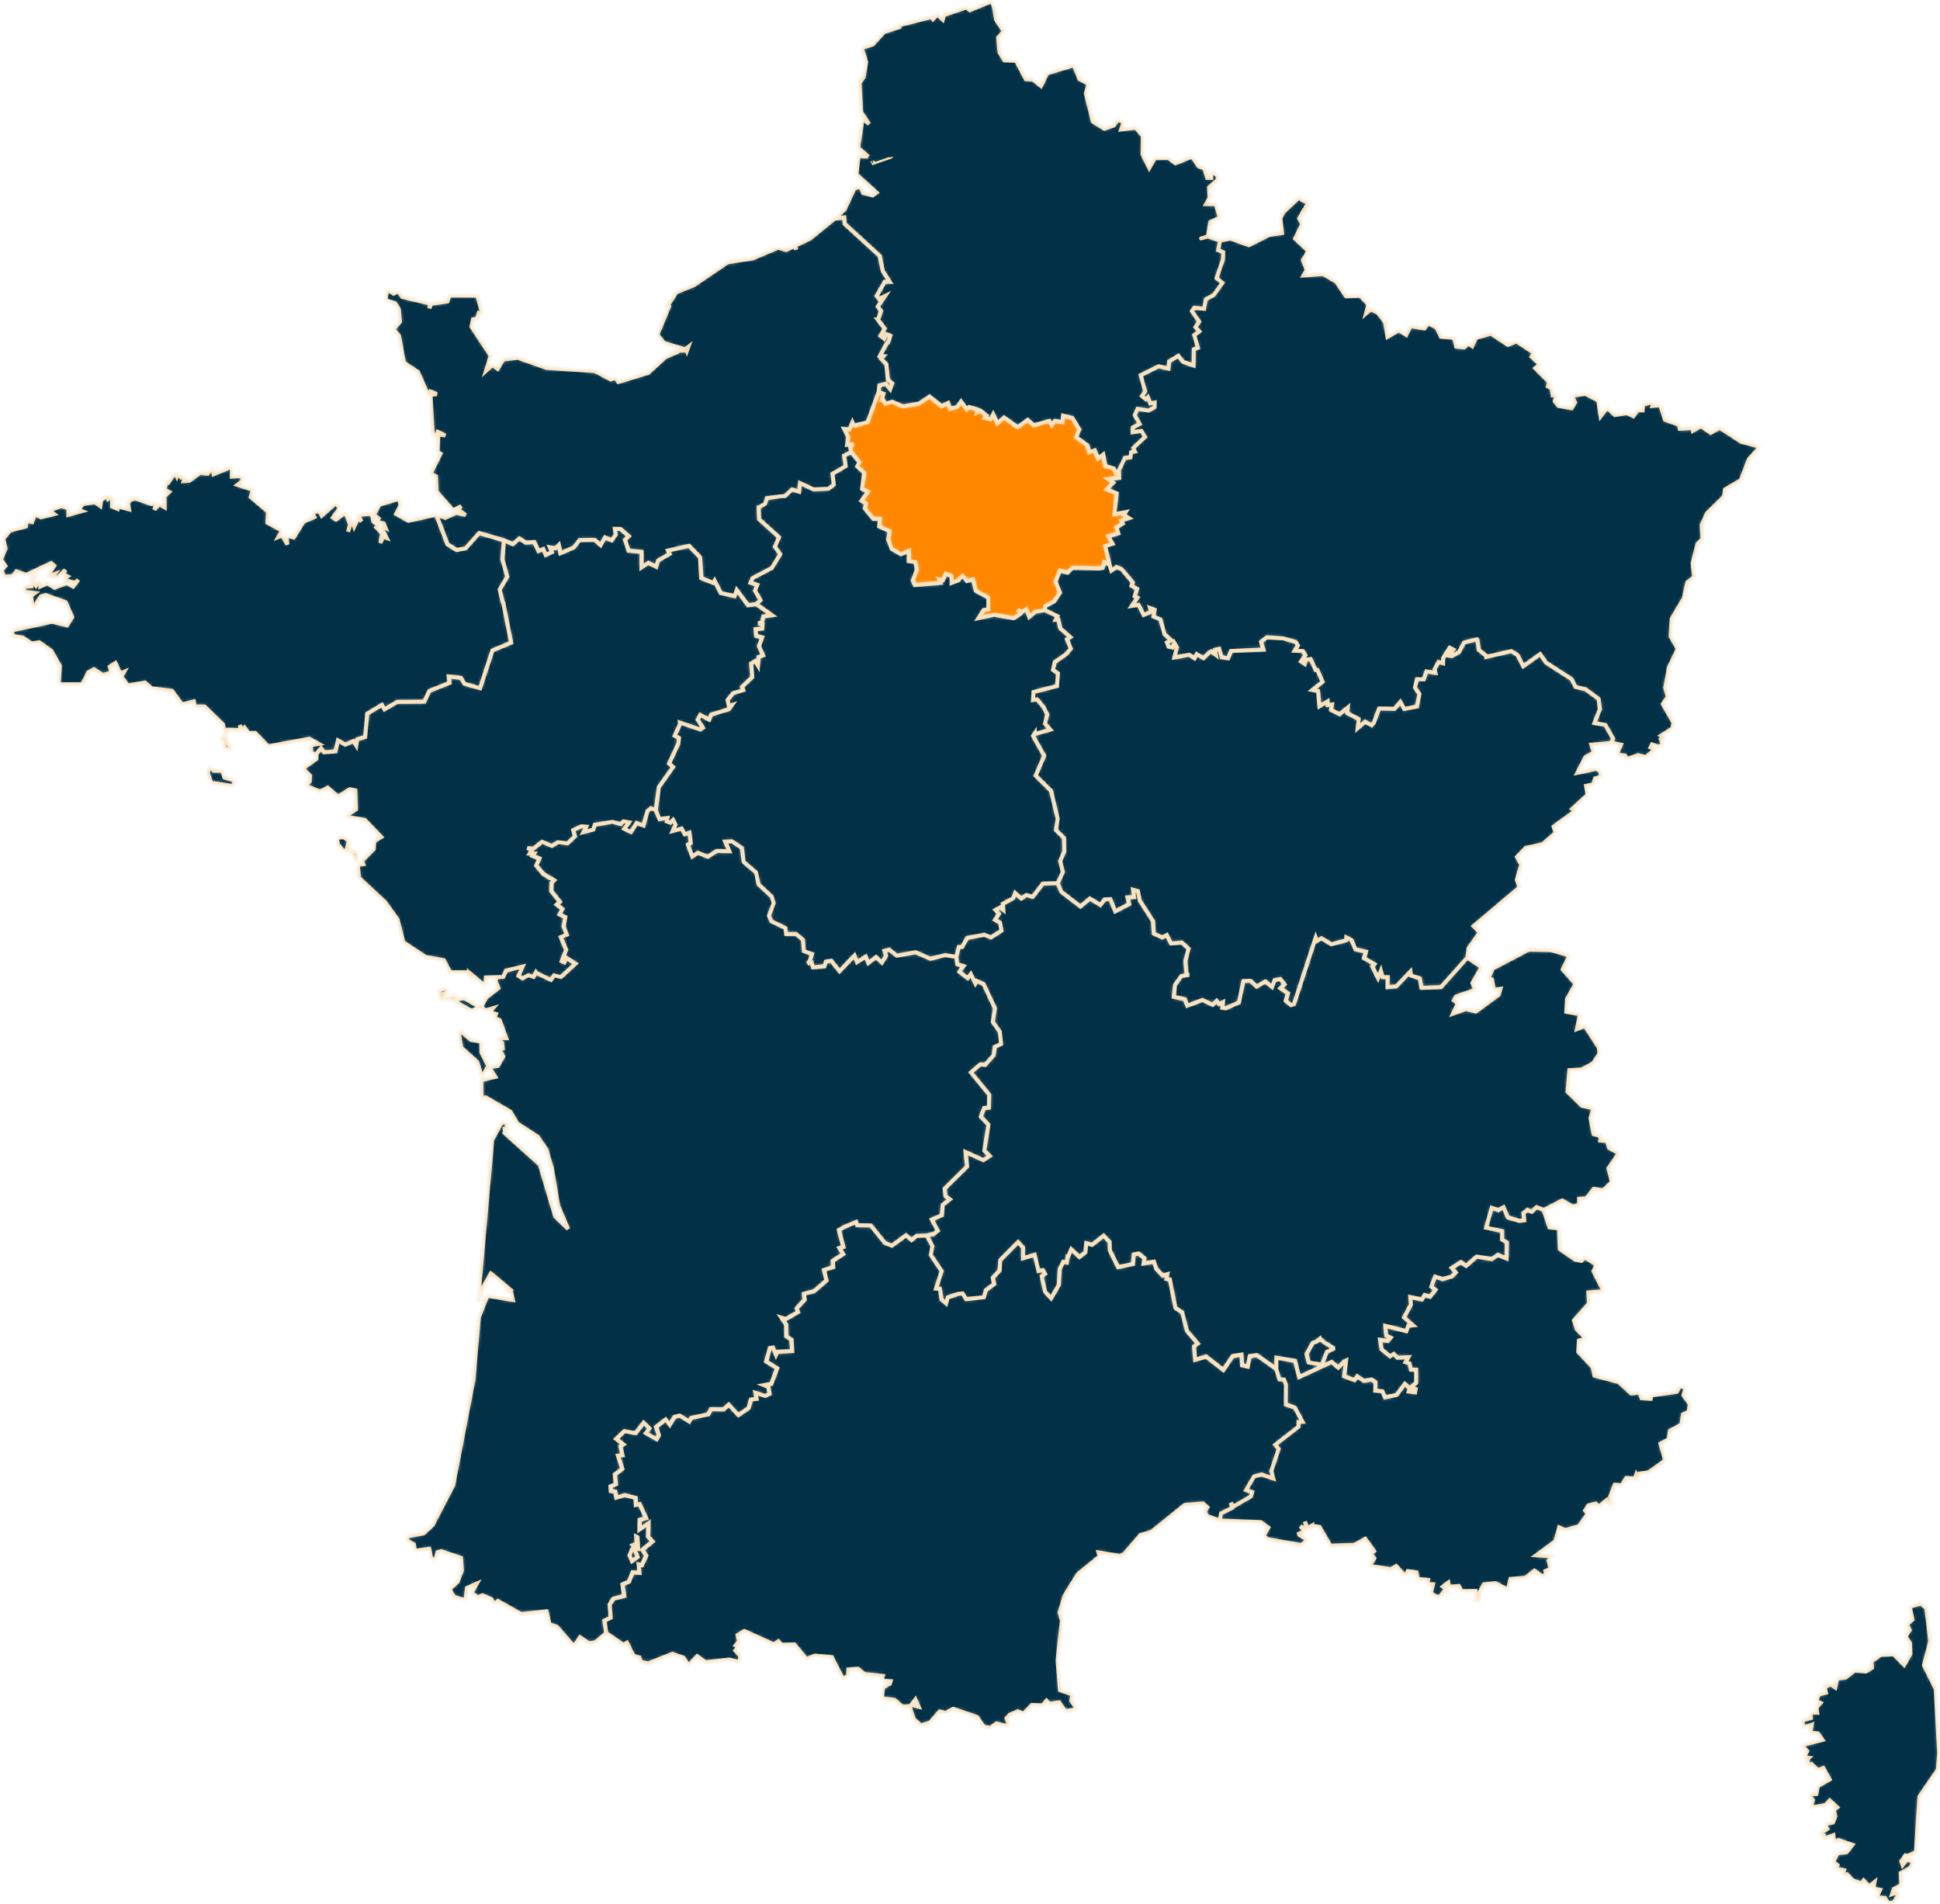 <svg width="477" height="468" viewBox="0 0 477 468" fill="none" xmlns="http://www.w3.org/2000/svg">
<g clip-path="url(#clip0_65_402)">
<mask id="mask0_65_402" style="mask-type:luminance" maskUnits="userSpaceOnUse" x="0" y="0" width="477" height="468">
<path d="M477 0H0V468H477V0Z" fill="white"/>
</mask>
<g mask="url(#mask0_65_402)">
<mask id="mask1_65_402" style="mask-type:luminance" maskUnits="userSpaceOnUse" x="271" y="48" width="162" height="139">
<path d="M319.603 48.353L315.548 52.139L314.813 53.63L315.236 57.271L312.093 57.728L307.063 60.266L302.536 58.633L299.953 59.17L299.473 61.492L300.737 61.995L300.657 63.83L299.089 68.369L300.545 69.545L298.394 72.524L296.441 73.597L296.066 75.903L293.611 75.662L293.026 76.471L294.834 79.073L293.898 80.418L294.882 81.459L293.618 82.363L294.523 85.493L293.506 85.862L293.459 89.842L290.899 88.968L289.707 87.471L287.444 88.824L287.3 90.625L284.862 90.042L280.453 92.219L281.55 96.222L280.742 97.335L281.686 98.136L282.237 97.639L282.765 99.16L283.901 98.944L283.877 100.073L282.437 100.913L279.686 100.497L278.974 102.059L280.214 104.205L278.51 105.061L278.454 106.237L280.63 105.926L281.527 107.391L278.615 110.112L279.046 110.985L278.071 111.162L277.959 112.411L276.551 112.539L275.128 115.557L275.192 117.479L272.409 117.743L273.737 118.664L272.112 120.265L274.56 121.282L273.993 126.437L276.751 125.878L276.287 126.55L277.592 127.366L275.664 127.959L276.072 128.703L274.439 129.673L274.975 131.113L272.504 131.801L273.544 133.676L271.737 134.212L272.784 138.703L273.248 140.281L274.519 139.399L275.759 139.889L278.535 143.179L278.207 144.003L279.591 144.764L278.982 146.566L279.671 146.91L278.263 148.95L279.974 148.688L281.199 151.169L283.045 150.369L282.765 149.471L283.893 149.889L283.606 151.544L285.316 152.273L286.349 155.932L287.997 157.374L286.908 157.926L287.325 158.958L288.268 159.168L288.748 158.039L289.371 159.119L288.756 161.616L292.395 160.96L293.731 161.817L294.242 160.8L295.905 161.777L297.386 160.336L297.802 160.112L298.969 161.008L298.722 159.727L299.768 159.496L300.376 161.569L301.976 161.824L302.696 160.023L310.67 159.687L310.055 157.782L311.47 156.661L315.5 156.917L318.588 157.806L319.124 158.663L318.307 159.959L320.331 160.048L320.987 161.049L319.867 162.609L320.827 163.225L321.123 162.17L322.242 162.001L323.482 164.7H323.923L325.202 167.598L322.659 169.615L324.098 169.871L324.418 173.618L326.417 172.417L326.441 173.315L327.497 173.169L327.258 174.498L329.377 175.571L331.4 173.907L331.232 175.291L334.079 176.764L333.823 178.999L335.647 177.39L337.255 178.293L337.822 177.605L339.086 174.17L342.91 174.243L344.3 172.545L345.276 174.283L348.395 173.666L348.995 170.608L347.908 169.014L348.403 166.956L350.083 166.997L350.715 165.052L352.946 165.412L352.746 164.483L353.697 162.738L354.817 163.05L354.833 161.777L356.442 159.232L357.345 159.687L356.273 161.177L356.993 161.288L358.76 160.272L359.992 157.942L363.159 157.157L363.24 157.213L363.607 159.776L365.447 161.224V161.48L371.589 160.064L373.117 161L374.54 163.779L378.69 160.792L380.115 162.874L386.401 166.925L387.4 168.87L389.856 169.44L393.063 171.809L393.375 174.323L392.032 177.741L394.711 178.198L396.606 181.544L396.254 182.609L398.558 183.05L397.502 185.507L399.566 185.732L399.933 186.612L402.765 185.635L404.683 186.084L406.979 184.178L405.828 183.723L406.179 182.994L408.074 183.626L408.827 182.858L408.379 181.76L409.474 181.401L408.427 180.831L411.226 179.055L411.498 177.646L408.851 173.074L410.058 171.28L409.45 169.039L410.345 164.107L412.529 159.512L410.778 156.43L411.017 152.137L413.993 147.11L414.88 143.122L416.592 141.857L416.184 138.503L417.376 133.715L418.624 132.491L418.424 129.016L419.719 126.158L423.862 122.098L424.126 120.328L428.03 118.054L430.004 112.914L432.772 109.809L428.141 108.6L422.854 105.165L420.614 106.398L418.215 104.764L416.264 105.893L416.169 105.237L413.001 105.39L412.817 104.413L409.386 103.188L408.251 99.576L406.315 99.793L406.611 98.832L403.964 99.45L403.883 100.874L402.676 100.858L401.604 102.306L400.012 101.546L397.062 102.026L395.142 100.233L393.56 102.339L392.983 98.449L389.823 96.815L386.497 97.328L387.288 98.944L386.408 100.345L383.194 99.786L382.299 98.616L382.698 97.048L381.763 97.166L381.546 95.454L380.594 94.99L380.899 93.917L377.483 90.505L378.603 89.561L376.572 87.695L377.131 86.727L372.884 83.925L370.756 84.765L366.583 82.011L362.871 83.076L361.976 85.093L361.079 84.405L360.041 85.398L358.049 85.221L357.537 83.052L354.297 82.78L353.25 80.538L351.123 79.489L350.218 80.73L346.78 80.153L345.756 82.339L343.933 81.179L341.149 82.819L340.574 79.257L339.35 77.568L338.598 76.758L337.006 76.022L335.879 77.032L336.463 74.846L334.431 72.701L330.967 72.829L328.578 69.265L325.289 67.351L320.516 67.712L321.283 66.343L320.363 63.925L321.731 61.723L318.452 58.672L320.163 55.102L319.46 53.709L320.491 51.82L321.187 52.524L321.042 50.884L321.995 50.002L319.98 49.098L319.603 48.353Z" fill="white"/>
</mask>
<g mask="url(#mask1_65_402)">
<path d="M319.603 48.353L315.548 52.139L314.813 53.63L315.236 57.271L312.093 57.728L307.063 60.266L302.536 58.633L299.953 59.17L299.473 61.492L300.737 61.995L300.657 63.83L299.089 68.369L300.545 69.545L298.394 72.524L296.441 73.597L296.066 75.903L293.611 75.662L293.026 76.471L294.834 79.073L293.898 80.418L294.882 81.459L293.618 82.363L294.523 85.493L293.506 85.862L293.459 89.842L290.899 88.968L289.707 87.471L287.444 88.824L287.3 90.625L284.862 90.042L280.453 92.219L281.55 96.222L280.742 97.335L281.686 98.136L282.237 97.639L282.765 99.16L283.901 98.944L283.877 100.073L282.437 100.913L279.686 100.497L278.974 102.059L280.214 104.205L278.51 105.061L278.454 106.237L280.63 105.926L281.527 107.391L278.615 110.112L279.046 110.985L278.071 111.162L277.959 112.411L276.551 112.539L275.128 115.557L275.192 117.479L272.409 117.743L273.737 118.664L272.112 120.265L274.56 121.282L273.993 126.437L276.751 125.878L276.287 126.55L277.592 127.366L275.664 127.959L276.072 128.703L274.439 129.673L274.975 131.113L272.504 131.801L273.544 133.676L271.737 134.212L272.784 138.703L273.248 140.281L274.519 139.399L275.759 139.889L278.535 143.179L278.207 144.003L279.591 144.764L278.982 146.566L279.671 146.91L278.263 148.95L279.974 148.688L281.199 151.169L283.045 150.369L282.765 149.471L283.893 149.889L283.606 151.544L285.316 152.273L286.349 155.932L287.997 157.374L286.908 157.926L287.325 158.958L288.268 159.168L288.748 158.039L289.371 159.119L288.756 161.616L292.395 160.96L293.731 161.817L294.242 160.8L295.905 161.777L297.386 160.336L297.802 160.112L298.969 161.008L298.722 159.727L299.768 159.496L300.376 161.569L301.976 161.824L302.696 160.023L310.67 159.687L310.055 157.782L311.47 156.661L315.5 156.917L318.588 157.806L319.124 158.663L318.307 159.959L320.331 160.048L320.987 161.049L319.867 162.609L320.827 163.225L321.123 162.17L322.242 162.001L323.482 164.7H323.923L325.202 167.598L322.659 169.615L324.098 169.871L324.418 173.618L326.417 172.417L326.441 173.315L327.497 173.169L327.258 174.498L329.377 175.571L331.4 173.907L331.232 175.291L334.079 176.764L333.823 178.999L335.647 177.39L337.255 178.293L337.822 177.605L339.086 174.17L342.91 174.243L344.3 172.545L345.276 174.283L348.395 173.666L348.995 170.608L347.908 169.014L348.403 166.956L350.083 166.997L350.715 165.052L352.946 165.412L352.746 164.483L353.697 162.738L354.817 163.05L354.833 161.777L356.442 159.232L357.345 159.687L356.273 161.177L356.993 161.288L358.76 160.272L359.992 157.942L363.159 157.157L363.24 157.213L363.607 159.776L365.447 161.224V161.48L371.589 160.064L373.117 161L374.54 163.779L378.69 160.792L380.115 162.874L386.401 166.925L387.4 168.87L389.856 169.44L393.063 171.809L393.375 174.323L392.032 177.741L394.711 178.198L396.606 181.544L396.254 182.609L398.558 183.05L397.502 185.507L399.566 185.732L399.933 186.612L402.765 185.635L404.683 186.084L406.979 184.178L405.828 183.723L406.179 182.994L408.074 183.626L408.827 182.858L408.379 181.76L409.474 181.401L408.427 180.831L411.226 179.055L411.498 177.646L408.851 173.074L410.058 171.28L409.45 169.039L410.345 164.107L412.529 159.512L410.778 156.43L411.017 152.137L413.993 147.11L414.88 143.122L416.592 141.857L416.184 138.503L417.376 133.715L418.624 132.491L418.424 129.016L419.719 126.158L423.862 122.098L424.126 120.328L428.03 118.054L430.004 112.914L432.772 109.809L428.141 108.6L422.854 105.165L420.614 106.398L418.215 104.764L416.264 105.893L416.169 105.237L413.001 105.39L412.817 104.413L409.386 103.188L408.251 99.576L406.315 99.793L406.611 98.832L403.964 99.45L403.883 100.874L402.676 100.858L401.604 102.306L400.012 101.546L397.062 102.026L395.142 100.233L393.56 102.339L392.983 98.449L389.823 96.815L386.497 97.328L387.288 98.944L386.408 100.345L383.194 99.786L382.299 98.616L382.698 97.048L381.763 97.166L381.546 95.454L380.594 94.99L380.899 93.917L377.483 90.505L378.603 89.561L376.572 87.695L377.131 86.727L372.884 83.925L370.756 84.765L366.583 82.011L362.871 83.076L361.976 85.093L361.079 84.405L360.041 85.398L358.049 85.221L357.537 83.052L354.297 82.78L353.25 80.538L351.123 79.489L350.218 80.73L346.78 80.153L345.756 82.339L343.933 81.179L341.149 82.819L340.574 79.257L339.35 77.568L338.598 76.758L337.006 76.022L335.879 77.032L336.463 74.846L334.431 72.701L330.967 72.829L328.578 69.265L325.289 67.351L320.516 67.712L321.283 66.343L320.363 63.925L321.731 61.723L318.452 58.672L320.163 55.102L319.46 53.709L320.491 51.82L321.187 52.524L321.042 50.884L321.995 50.002L319.98 49.098L319.603 48.353Z" fill="#023047" stroke="#F6D9AD"/>
</g>
<mask id="mask2_65_402" style="mask-type:luminance" maskUnits="userSpaceOnUse" x="100" y="198" width="147" height="207">
<path d="M160.079 198.622L159.2 199.35L158.233 202.938L156.569 202.248L155.137 204.514L153.481 203.73L154.698 202.112L153.322 201.873L152.642 202.561L150.61 202.001L146.267 202.705L145.9 203.898L143.452 204.547L144.172 203.177L143.004 203.081L140.956 204.026L141.381 205.563L139.549 207.293L137.182 206.988L135.719 207.924L133.304 206.884L131.143 208.614L129.695 208.389L130.776 208.997L130.287 209.782L131.295 209.815L130.912 210.343L132.632 210.991L131.863 212.745L133.711 214.922H133.847L135.167 215.812H135.398L136.27 216.379L135.606 216.995L135.639 217.196L135.558 218.997L137.67 221.663L136.893 222.335L138.31 223.441L137.59 224.747L139.013 225.45L138.582 227.676L139.357 229.751L137.91 230.326L139.213 233.48L138.126 236.243L138.821 236.547L139.31 235.474L141.517 236.867L137.926 240.142L136.254 239.733L135.455 240.855L131.951 239.158L131.807 238.948L131.184 240.134L129.969 239.685L128.48 240.478L127.496 239.885L128.544 237.557L124.434 238.573L123.73 240.134L122.371 240.167L121.779 240.862L122.546 242.897L119.554 245.209L118.316 247.508L119.347 248.389L121.235 247.819L120.451 248.74L121.946 249.261L121.474 250.238L122.858 250.79L124.481 255.194L122.235 255.178L123.434 256.315L123.609 257.732L122.882 257.932L123.722 259.718L122.394 262.038L120.282 262.312L121.787 264.704L118.347 265.505L118.395 269.941L118.883 270.901L118.498 269.933L119.403 269.741L125.45 273.247L127.224 276.195L132.215 279.421L134.358 282.559L135.678 287.178L135.7 287.18L137.246 296.442L139.685 302.102L136.526 299.02L132.735 286.274L124.025 278.46L124.473 277.578L123.634 277.524L124.914 277.299L124.209 275.53L123.097 276.346L121.026 280.165L117.555 319.708L118.059 320.54L118.531 316.898L120.698 313.047L125.129 316.745L123.945 316.762L125.657 317.571L126.113 319.564L119.818 318.499L117.723 323.839L116.396 339.244L111.428 365.118L106.327 374.918L104.094 376.961L100.072 377.641L100.128 378.706L101.767 379.634L102.04 381.187L105.527 380.707L106.055 383.214L107.119 383.317L107.565 381.564L108.485 381.308L113.348 382.942L113.564 386.063L112.484 388.857L110.533 390.643L111.628 392.549L114.484 393.35L114.804 390.355L117.236 389.275L115.963 391.539L117.508 392.668L118.626 392.14L120.787 393.045L121.497 394.279L122.425 393.55L128.105 396.752L134.391 396.088L135.126 399.322L136.91 399.858L141.109 404.695L142.629 402.46L144.739 403.902L146.339 403.741L149.043 401.459L148.571 398.393L150.107 397.641L149.882 394.415L150.786 392.973L153.465 392.308L153.034 389.483L154.593 388.818L155.544 386.496L157.192 386.632L157.016 384.543L157.808 384.734L158.871 382.373L157.912 380.964L160.432 378.921L159.328 377.738L159.424 374.407L157.216 375.975L157.264 373.599L158.84 373.189L157.248 369.722L156.344 369.939L156.249 368.177L153.57 367.52L151.53 368.146L151.242 366.632L150.171 366.512L150.099 365.383L151.417 364.846L151.163 362.444L152.993 361.068L151.937 357.817L153.034 357.738L152.53 355.544L153.265 355.056L151.499 353.71L153.489 351.797L156.264 352.293L158.24 349.724L159.671 351.117L158.751 352.262L161.407 353.774L161.975 352.829L161.296 350.771L163.662 348.915L164.646 350.244L165.813 348.298L167.118 347.979L169.43 349.419L169.901 348.554L174.147 347.65L174.772 346.393L177.922 346.432L179.155 345.272L181.506 347.85L184.041 346.129L184.625 344.022L186 343.855L185.705 342.357L188.127 343.142L189.191 342.621L188.904 340.909L187.84 340.491L189.607 340.188L191.07 336.329L188.368 334.679L189.263 331.397L190.063 331.261L190.76 333.062L191.111 332.302L194.751 332.118L194.558 329.291L193.303 328.459L193.287 325.616L192.111 323.886L193.231 324.215L196.181 322.526L195.861 321.589L197.822 319.475L197.622 318.035L200.124 317.394L203.172 314.768L202.588 312.166L204.835 311.461L204.699 309.94L207.299 308.274L206.371 306.786L207.33 306.506L206.394 302.911L206.258 302.359L207.514 301.638H207.522L210.514 300.373L210.77 301.189L214.113 301.245L217.568 305.521L219.28 306.201L222.798 303.632L224.118 304.817L225.374 303.791L227.878 303.711L229.196 303.367L229.477 303.439L230.58 302.518L229.108 299.772L231.58 298.731L231.795 296.154L233.548 294.817L232.5 294.073L232.276 292.174L237.778 286.747L237.411 283.2L241.792 285.177L243.376 284.137L242.025 282.854L243.033 276.467L241.161 274.489L241.985 272.367L243.169 272.303L243.233 269.077L238.739 263.608L241.002 261.663L241.146 261.63L242.202 261.776L244.328 259.405L244.584 257.355L246.152 256.626L245.824 253.624L244.112 251.183L244.632 247.876L241.857 241.904L240.169 241.135L239.834 241.76L238.714 239.438L237.954 240.454L235.875 238.877L236.922 237.483L235.379 237.044L235.147 235.202L232.364 234.786L228.773 235.674L225.133 234.081L220.495 234.914L218.632 233.433L217.455 233.737L217.871 234.93L216.84 236.619L215.4 235.266L213.505 236.723L212.872 235.122L210.729 236.507L210.098 234.866L206.427 238.74L204.387 236.163L203.036 236.395L202.716 237.524L199.893 237.796L199.581 236.628L198.55 236.875L198.573 236.859L199.181 236.051L199.693 234.522L197.661 233.801L197.445 230.983L195.733 229.574L193.311 229.59L193.126 228.109L189.679 226.467L189.079 225.106L190.247 221.984L189.768 220.398L186.528 217.388L185.905 214.458L182.857 211.863L182.434 208.445L179.978 206.805L178.323 206.869L179.33 209.246L176.259 209.166L174.028 210.59L171.596 209.623L170.212 210.536L169.141 207.629L169.845 207.236L169.533 204.667L168.382 205.083L167.613 203.674L165.398 204.275L166.118 202.689L165.511 201.537L164.854 202.225L163.95 201.92L164.127 201.055L162.135 201.344L161.263 199.158L160.079 198.622ZM109.277 243L107.59 243.672L108.526 245.666L110.91 245.658L115.973 248.492L117.891 247.539L114.092 245.33L112.1 245.689L111.628 245.098L112.509 244.305L109.582 245.553L108.942 244.345L110.493 244.121L109.277 243ZM112.709 253.023L113.397 257.524L117.308 260.998L118.572 264.865L120.051 261.999L118.395 258.709L118.339 256.082L115.763 255.594L112.709 253.023ZM156.425 377.713L156.736 377.866L156.928 380.723L156.385 380.595L155.585 379.827L156.552 379.434L156.425 377.713ZM155.769 380.604L155.961 380.731L156.785 382.749L155.401 383.742L154.777 382.341L155.426 380.795L155.657 380.62L155.769 380.604Z" fill="white"/>
</mask>
<g mask="url(#mask2_65_402)">
<path d="M160.079 198.622L159.2 199.35L158.233 202.938L156.569 202.248L155.137 204.514L153.481 203.73L154.698 202.112L153.322 201.873L152.642 202.561L150.61 202.001L146.267 202.705L145.9 203.898L143.452 204.547L144.172 203.177L143.004 203.081L140.956 204.026L141.381 205.563L139.549 207.293L137.182 206.988L135.719 207.924L133.304 206.884L131.143 208.614L129.695 208.389L130.776 208.997L130.287 209.782L131.295 209.815L130.912 210.343L132.632 210.991L131.863 212.745L133.711 214.922H133.847L135.167 215.812H135.398L136.27 216.379L135.606 216.995L135.639 217.196L135.558 218.997L137.67 221.663L136.893 222.335L138.31 223.441L137.59 224.747L139.013 225.45L138.582 227.676L139.357 229.751L137.91 230.326L139.213 233.48L138.126 236.243L138.821 236.547L139.31 235.474L141.517 236.867L137.926 240.142L136.254 239.733L135.455 240.855L131.951 239.158L131.807 238.948L131.184 240.134L129.969 239.685L128.48 240.478L127.496 239.885L128.544 237.557L124.434 238.573L123.73 240.134L122.371 240.167L121.779 240.862L122.546 242.897L119.554 245.209L118.316 247.508L119.347 248.389L121.235 247.819L120.451 248.74L121.946 249.261L121.474 250.238L122.858 250.79L124.481 255.194L122.235 255.178L123.434 256.315L123.609 257.732L122.882 257.932L123.722 259.718L122.394 262.038L120.282 262.312L121.787 264.704L118.347 265.505L118.395 269.941L118.883 270.901L118.498 269.933L119.403 269.741L125.45 273.247L127.224 276.195L132.215 279.421L134.358 282.559L135.678 287.178L135.7 287.18L137.246 296.442L139.685 302.102L136.526 299.02L132.735 286.274L124.025 278.46L124.473 277.578L123.634 277.524L124.914 277.299L124.209 275.53L123.097 276.346L121.026 280.165L117.555 319.708L118.059 320.54L118.531 316.898L120.698 313.047L125.129 316.745L123.945 316.762L125.657 317.571L126.113 319.564L119.818 318.499L117.723 323.839L116.396 339.244L111.428 365.118L106.327 374.918L104.094 376.961L100.072 377.641L100.128 378.706L101.767 379.634L102.04 381.187L105.527 380.707L106.055 383.214L107.119 383.317L107.565 381.564L108.485 381.308L113.348 382.942L113.564 386.063L112.484 388.857L110.533 390.643L111.628 392.549L114.484 393.35L114.804 390.355L117.236 389.275L115.963 391.539L117.508 392.668L118.626 392.14L120.787 393.045L121.497 394.279L122.425 393.55L128.105 396.752L134.391 396.088L135.126 399.322L136.91 399.858L141.109 404.695L142.629 402.46L144.739 403.902L146.339 403.741L149.043 401.459L148.571 398.393L150.107 397.641L149.882 394.415L150.786 392.973L153.465 392.308L153.034 389.483L154.593 388.818L155.544 386.496L157.192 386.632L157.016 384.543L157.808 384.734L158.871 382.373L157.912 380.964L160.432 378.921L159.328 377.738L159.424 374.407L157.216 375.975L157.264 373.599L158.84 373.189L157.248 369.722L156.344 369.939L156.249 368.177L153.57 367.52L151.53 368.146L151.242 366.632L150.171 366.512L150.099 365.383L151.417 364.846L151.163 362.444L152.993 361.068L151.937 357.817L153.034 357.738L152.53 355.544L153.265 355.056L151.499 353.71L153.489 351.797L156.264 352.293L158.24 349.724L159.671 351.117L158.751 352.262L161.407 353.774L161.975 352.829L161.296 350.771L163.662 348.915L164.646 350.244L165.813 348.298L167.118 347.979L169.43 349.419L169.901 348.554L174.147 347.65L174.772 346.393L177.922 346.432L179.155 345.272L181.506 347.85L184.041 346.129L184.625 344.022L186 343.855L185.705 342.357L188.127 343.142L189.191 342.621L188.904 340.909L187.84 340.491L189.607 340.188L191.07 336.329L188.368 334.679L189.263 331.397L190.063 331.261L190.76 333.062L191.111 332.302L194.751 332.118L194.558 329.291L193.303 328.459L193.287 325.616L192.111 323.886L193.231 324.215L196.181 322.526L195.861 321.589L197.822 319.475L197.622 318.035L200.124 317.394L203.172 314.768L202.588 312.166L204.835 311.461L204.699 309.94L207.299 308.274L206.371 306.786L207.33 306.506L206.394 302.911L206.258 302.359L207.514 301.638H207.522L210.514 300.373L210.77 301.189L214.113 301.245L217.568 305.521L219.28 306.201L222.798 303.632L224.118 304.817L225.374 303.791L227.878 303.711L229.196 303.367L229.477 303.439L230.58 302.518L229.108 299.772L231.58 298.731L231.795 296.154L233.548 294.817L232.5 294.073L232.276 292.174L237.778 286.747L237.411 283.2L241.792 285.177L243.376 284.137L242.025 282.854L243.033 276.467L241.161 274.489L241.985 272.367L243.169 272.303L243.233 269.077L238.739 263.608L241.002 261.663L241.146 261.63L242.202 261.776L244.328 259.405L244.584 257.355L246.152 256.626L245.824 253.624L244.112 251.183L244.632 247.876L241.857 241.904L240.169 241.135L239.834 241.76L238.714 239.438L237.954 240.454L235.875 238.877L236.922 237.483L235.379 237.044L235.147 235.202L232.364 234.786L228.773 235.674L225.133 234.081L220.495 234.914L218.632 233.433L217.455 233.737L217.871 234.93L216.84 236.619L215.4 235.266L213.505 236.723L212.872 235.122L210.729 236.507L210.098 234.866L206.427 238.74L204.387 236.163L203.036 236.395L202.716 237.524L199.893 237.796L199.581 236.628L198.55 236.875L198.573 236.859L199.181 236.051L199.693 234.522L197.661 233.801L197.445 230.983L195.733 229.574L193.311 229.59L193.126 228.109L189.679 226.467L189.079 225.106L190.247 221.984L189.768 220.398L186.528 217.388L185.905 214.458L182.857 211.863L182.434 208.445L179.978 206.805L178.323 206.869L179.33 209.246L176.259 209.166L174.028 210.59L171.596 209.623L170.212 210.536L169.141 207.629L169.845 207.236L169.533 204.667L168.382 205.083L167.613 203.674L165.398 204.275L166.118 202.689L165.511 201.537L164.854 202.225L163.95 201.92L164.127 201.055L162.135 201.344L161.263 199.158L160.079 198.622ZM109.277 243L107.59 243.672L108.526 245.666L110.91 245.658L115.973 248.492L117.891 247.539L114.092 245.33L112.1 245.689L111.628 245.098L112.509 244.305L109.582 245.553L108.942 244.345L110.493 244.121L109.277 243ZM112.709 253.023L113.397 257.524L117.308 260.998L118.572 264.865L120.051 261.999L118.395 258.709L118.339 256.082L115.763 255.594L112.709 253.023ZM156.425 377.713L156.736 377.866L156.928 380.723L156.385 380.595L155.585 379.827L156.552 379.434L156.425 377.713ZM155.769 380.604L155.961 380.731L156.785 382.749L155.401 383.742L154.777 382.341L155.426 380.795L155.657 380.62L155.769 380.604Z" fill="#023047" stroke="#F6D9AD"/>
</g>
<mask id="mask3_65_402" style="mask-type:luminance" maskUnits="userSpaceOnUse" x="227" y="217" width="172" height="127">
<path d="M260.076 217.108L256.405 217.203L253.934 220.454L252.35 220.015L251.102 220.88L249.599 219.51L249.126 220.798L246.56 222.168L246.68 223.698L245.919 223.081L244.76 223.682L245.616 224.634L244.64 226.107L245.88 226.795L246.239 228.781L243.648 230.431L242.002 229.782L237.811 230.551L236.562 232.769L235.739 232.777L235.147 235.202L235.378 237.044L236.922 237.483L235.875 238.877L237.954 240.455L238.713 239.438L239.833 241.76L240.169 241.135L241.856 241.904L244.632 247.876L244.112 251.183L245.824 253.624L246.152 256.626L244.584 257.355L244.327 259.405L242.201 261.776L241.146 261.63L241.002 261.663L238.738 263.608L243.232 269.077L243.168 272.303L241.984 272.367L241.161 274.489L243.032 276.467L242.025 282.855L243.376 284.137L241.792 285.177L237.411 283.2L237.778 286.747L232.276 292.174L232.499 294.073L233.548 294.817L231.795 296.154L231.579 298.731L229.108 299.773L230.58 302.518L229.477 303.439L229.196 303.367L227.877 303.712L229.252 306.298L228.86 308.492L231.531 312.454L230.141 316.737L231.108 316.786L231.5 319.444L232.62 320.412L233.035 318.908L235.635 318.059L236.683 317.963L237.539 319.357L241.905 318.883L242.425 317.099L244.44 315.649L244.096 314.096L245.775 312.295L245.919 309.78L250.31 305.313L251.55 306.683L251.502 309.308L254.381 308.443L255.334 312.415L256.405 312.215L256.957 313.127L256.109 313.719L256.941 317.514L258.436 319.172L260.34 315.849L260.571 311.91L261.443 310.157L262.322 310.34L262.476 308.844H262.668L263.403 307.074L265.411 308.995L266.874 307.819L267.066 305.577L268.521 305.985L271.361 303.727L272.824 305.289L272.88 307.322L274.911 311.477L278.582 310.701L278.751 308.379L279.958 308.123L281.398 309.275L281.173 310.581L283.726 310.14L284.316 311.887L285.925 313.575L287.036 313.224L286.797 314.36L287.623 314.523L289.004 321.477L290.65 322.575L291.835 327.153L294.513 330.253L293.57 330.901L293.826 334.248L296.546 333.432L300.776 336.745L303.072 333.35L305.256 332.975L305.375 335.569L306.783 335.905L307.286 333.35L309.014 333.103L313.797 336.489L313.836 333.735L318.419 334.512L319.427 338.482L327.425 334.776L329.04 336.17L330.449 334.687L330.977 334.44L330.488 338.282L333.064 339.244L333.712 338.315L335.335 339.436L337.23 339.098L338.214 339.747L338.15 341.829L339.893 341.99L340.541 343.486L343.412 342.87L345.412 340.156L346.668 341.245L346.388 342.046L347.955 342.238L348.091 341.446L346.78 341.077L348.211 339.94L348.219 336.665H346.908L346.555 335.105L345.604 334.848L346.309 333.583L343.605 333.735L342.725 332.783L341.79 333.391L339.701 331.669L339.326 329.339L341.246 329.611L341.941 328.787L340.829 328.299L340.613 325.913L345.796 327.202L346.276 325.873L347.452 325.769L345.228 323.84L346.916 320.684L346.755 318.828L349.611 319.421L350.283 318.346L351.618 318.747L352.979 317.027L351.931 316.281L352.866 313.807L354.722 314.417L356.993 313.76L357.96 312.775L356.937 311.687L359.2 310.245L360.488 311.158L363.063 308.9L366.83 309.475L368.293 308.451L370.429 309.339L370.51 305.385L369.333 304.705L369.374 302.598L365.406 301.782L366.775 296.883L368.382 297.466L369.685 296.755L370.733 299.244L373.596 300.101L374.78 299.957L374.573 298.179L375.572 297.411L376.611 297.859L377.819 296.73L379.571 297.427L384.106 295.097L386.801 296.619L388.264 296.17L388.272 294.681L390.015 294.617L391.879 292.239L394.15 292.631L396.318 290.55L395.495 287.178L398.054 283.48L395.639 282.192L395.15 280.47L393.471 280.35L393.647 279.293L391.84 278.805L391.071 274.881L391.832 272.423L389.024 271.863L385.434 268.356L385.873 263.064L388.952 262.88L391.72 261.391L393.304 258.941L393.086 257.46L389.68 252.192L387.721 252.969L388.48 249.325L385.114 248.702L385.345 245.538L387.362 241.871L384.242 238.301L385.881 234.858L381.299 233.537L375.883 233.426L367.03 238.084L365.967 240.398L366.878 240.799L367.303 243.297L368.926 243.072L368.454 244.553L362.912 248.637L360.377 248.06L357.242 249.182L358.473 246.644L357.473 245.923L357.985 244.963L362.776 243.313L362.031 241.679L364.279 237.748L360.785 235.386L354.297 242.641L349.508 242.824L349.124 240.503L346.891 239.79L346.773 238.805L343.317 242.456L341.149 242.656L341.198 240.198L339.926 240.206L339.501 238.645L338.822 240.439L337.414 237.573L337.942 236.996L335.359 235.515L335.871 233.921L333.264 233.362L332.288 231.071L331.016 230.423L330.977 231.152L327.33 232.112L324.923 230.631L323.81 231.304L323.49 230.455L318.14 246.875L317.428 247.075L316.133 246.003L316.684 244.153L314.805 242.928L315.836 241.984L314.813 240.663L313.398 240.911L312.765 242.616L311.109 241.255L308.974 242.513L307.471 241.096L305.711 241.16L304.616 246.427L301.385 247.845L300.537 247.732L300.689 246.347L299.745 246.819L299.145 246.018L298.169 247.004L295.667 245.81L291.899 247.219L291.348 245.618L288.612 245.058L288.9 242.112L290.476 239.918L292.403 239.638L291.747 239.574L291.46 236.228L292.243 233.185L290.596 231.688L287.908 231.92L286.908 229.839L285.797 230.447L283.686 229.487L283.501 226.428L280.238 221.36L279.791 219.046L278.582 218.71L278.854 220.519L277.215 220.591L277.654 222.225L274.201 224.034L273.001 221.016L271.625 221.08L270.553 222.464L267.97 220.871L265.667 222.833L260.964 219.223L260.076 217.108ZM324.569 329.028L324.705 329.38L325.05 329.419L325.45 329.883L327.778 331.302L327.801 331.574L326.217 332.318L325.01 335.456L321.77 334.912L321.251 332.821L322.459 330.637L322.746 330.124L323.003 329.988L323.546 329.852L324.569 329.028Z" fill="white"/>
</mask>
<g mask="url(#mask3_65_402)">
<path d="M260.076 217.108L256.405 217.203L253.934 220.454L252.35 220.015L251.102 220.88L249.599 219.51L249.126 220.798L246.56 222.168L246.68 223.698L245.919 223.081L244.76 223.682L245.616 224.634L244.64 226.107L245.88 226.795L246.239 228.781L243.648 230.431L242.002 229.782L237.811 230.551L236.562 232.769L235.739 232.777L235.147 235.202L235.378 237.044L236.922 237.483L235.875 238.877L237.954 240.455L238.713 239.438L239.833 241.76L240.169 241.135L241.856 241.904L244.632 247.876L244.112 251.183L245.824 253.624L246.152 256.626L244.584 257.355L244.327 259.405L242.201 261.776L241.146 261.63L241.002 261.663L238.738 263.608L243.232 269.077L243.168 272.303L241.984 272.367L241.161 274.489L243.032 276.467L242.025 282.855L243.376 284.137L241.792 285.177L237.411 283.2L237.778 286.747L232.276 292.174L232.499 294.073L233.548 294.817L231.795 296.154L231.579 298.731L229.108 299.773L230.58 302.518L229.477 303.439L229.196 303.367L227.877 303.712L229.252 306.298L228.86 308.492L231.531 312.454L230.141 316.737L231.108 316.786L231.5 319.444L232.62 320.412L233.035 318.908L235.635 318.059L236.683 317.963L237.539 319.357L241.905 318.883L242.425 317.099L244.44 315.649L244.096 314.096L245.775 312.295L245.919 309.78L250.31 305.313L251.55 306.683L251.502 309.308L254.381 308.443L255.334 312.415L256.405 312.215L256.957 313.127L256.109 313.719L256.941 317.514L258.436 319.172L260.34 315.849L260.571 311.91L261.443 310.157L262.322 310.34L262.476 308.844H262.668L263.403 307.074L265.411 308.995L266.874 307.819L267.066 305.577L268.521 305.985L271.361 303.727L272.824 305.289L272.88 307.322L274.911 311.477L278.582 310.701L278.751 308.379L279.958 308.123L281.398 309.275L281.173 310.581L283.726 310.14L284.316 311.887L285.925 313.575L287.036 313.224L286.797 314.36L287.623 314.523L289.004 321.477L290.65 322.575L291.835 327.153L294.513 330.253L293.57 330.901L293.826 334.248L296.546 333.432L300.776 336.745L303.072 333.35L305.256 332.975L305.375 335.569L306.783 335.905L307.286 333.35L309.014 333.103L313.797 336.489L313.836 333.735L318.419 334.512L319.427 338.482L327.425 334.776L329.04 336.17L330.449 334.687L330.977 334.44L330.488 338.282L333.064 339.244L333.712 338.315L335.335 339.436L337.23 339.098L338.214 339.747L338.15 341.829L339.893 341.99L340.541 343.486L343.412 342.87L345.412 340.156L346.668 341.245L346.388 342.046L347.955 342.238L348.091 341.446L346.78 341.077L348.211 339.94L348.219 336.665H346.908L346.555 335.105L345.604 334.848L346.309 333.583L343.605 333.735L342.725 332.783L341.79 333.391L339.701 331.669L339.326 329.339L341.246 329.611L341.941 328.787L340.829 328.299L340.613 325.913L345.796 327.202L346.276 325.873L347.452 325.769L345.228 323.84L346.916 320.684L346.755 318.828L349.611 319.421L350.283 318.346L351.618 318.747L352.979 317.027L351.931 316.281L352.866 313.807L354.722 314.417L356.993 313.76L357.96 312.775L356.937 311.687L359.2 310.245L360.488 311.158L363.063 308.9L366.83 309.475L368.293 308.451L370.429 309.339L370.51 305.385L369.333 304.705L369.374 302.598L365.406 301.782L366.775 296.883L368.382 297.466L369.685 296.755L370.733 299.244L373.596 300.101L374.78 299.957L374.573 298.179L375.572 297.411L376.611 297.859L377.819 296.73L379.571 297.427L384.106 295.097L386.801 296.619L388.264 296.17L388.272 294.681L390.015 294.617L391.879 292.239L394.15 292.631L396.318 290.55L395.495 287.178L398.054 283.48L395.639 282.192L395.15 280.47L393.471 280.35L393.647 279.293L391.84 278.805L391.071 274.881L391.832 272.423L389.024 271.863L385.434 268.356L385.873 263.064L388.952 262.88L391.72 261.391L393.304 258.941L393.086 257.46L389.68 252.192L387.721 252.969L388.48 249.325L385.114 248.702L385.345 245.538L387.362 241.871L384.242 238.301L385.881 234.858L381.299 233.537L375.883 233.426L367.03 238.084L365.967 240.398L366.878 240.799L367.303 243.297L368.926 243.072L368.454 244.553L362.912 248.637L360.377 248.06L357.242 249.182L358.473 246.644L357.473 245.923L357.985 244.963L362.776 243.313L362.031 241.679L364.279 237.748L360.785 235.386L354.297 242.641L349.508 242.824L349.124 240.503L346.891 239.79L346.773 238.805L343.317 242.456L341.149 242.656L341.198 240.198L339.926 240.206L339.501 238.645L338.822 240.439L337.414 237.573L337.942 236.996L335.359 235.515L335.871 233.921L333.264 233.362L332.288 231.071L331.016 230.423L330.977 231.152L327.33 232.112L324.923 230.631L323.81 231.304L323.49 230.455L318.14 246.875L317.428 247.075L316.133 246.003L316.684 244.153L314.805 242.928L315.836 241.984L314.813 240.663L313.398 240.911L312.765 242.616L311.109 241.255L308.974 242.513L307.471 241.096L305.711 241.16L304.616 246.427L301.385 247.845L300.537 247.732L300.689 246.347L299.745 246.819L299.145 246.018L298.169 247.004L295.667 245.81L291.899 247.219L291.348 245.618L288.612 245.058L288.9 242.112L290.476 239.918L292.403 239.638L291.747 239.574L291.46 236.228L292.243 233.185L290.596 231.688L287.908 231.92L286.908 229.839L285.797 230.447L283.686 229.487L283.501 226.428L280.238 221.36L279.791 219.046L278.582 218.71L278.854 220.519L277.215 220.591L277.654 222.225L274.201 224.034L273.001 221.016L271.625 221.08L270.553 222.464L267.97 220.871L265.667 222.833L260.964 219.223L260.076 217.108ZM324.569 329.028L324.705 329.38L325.05 329.419L325.45 329.883L327.778 331.302L327.801 331.574L326.217 332.318L325.01 335.456L321.77 334.912L321.251 332.821L322.459 330.637L322.746 330.124L323.003 329.988L323.546 329.852L324.569 329.028Z" fill="#023047" stroke="#F6D9AD"/>
</g>
<mask id="mask4_65_402" style="mask-type:luminance" maskUnits="userSpaceOnUse" x="253" y="138" width="144" height="110">
<path d="M271.504 138.215L271.137 139.591L270.177 139.72L263.699 139.576L262.468 140.761L260.604 140.24L259.541 142.946L260.604 145.701L259.18 147.831L256.957 148.999L256.949 150.007L260.02 151.49L259.572 152.345L260.228 152.298L260.692 154.467L263.178 156.62L262.34 157.133L263.291 159.447L262.186 160.736L261.987 160.905L259.348 162.745L258.9 164.667L260.123 165.532L259.884 168.639L254.117 170.095L253.989 172.089L255.006 171.921L256.588 173.818L257.492 175.627L256.933 177.901L258.259 179.35L254.414 180.448V180.271L253.998 180.888L256.741 185.788L254.645 190.664L258.428 194.411L260.051 201.264L259.628 204.034L261.619 206.004L261.676 209.31L260.676 211.647L261.332 214.354L260.076 217.108L260.963 219.222L265.667 222.833L267.969 220.87L270.553 222.464L271.624 221.08L273.001 221.016L274.2 224.034L277.654 222.224L277.215 220.59L278.854 220.518L278.582 218.709L279.791 219.045L280.238 221.36L283.501 226.428L283.685 229.486L285.797 230.446L286.908 229.838L287.907 231.919L290.596 231.688L292.242 233.185L291.46 236.227L291.747 239.574L292.403 239.638L290.475 239.918L288.899 242.112L288.612 245.058L291.347 245.618L291.899 247.219L295.666 245.802L298.169 246.995L299.145 246.01L299.745 246.811L300.696 246.338L300.545 247.732L301.393 247.837L304.623 246.418L305.72 241.159L307.479 241.095L308.983 242.512L311.126 241.247L312.782 242.607L313.413 240.911L314.828 240.662L315.843 241.984L314.812 242.928L316.692 244.152L316.14 246.002L317.427 247.075L318.148 246.883L323.498 230.454L323.818 231.311L324.93 230.639L327.345 232.112L330.992 231.159L331.031 230.431L332.295 231.078L333.279 233.369L335.886 233.929L335.376 235.522L337.958 237.003L337.437 237.58L338.846 240.446L339.526 238.653L339.949 240.213L341.221 240.205L341.165 242.664L343.333 242.463L346.788 238.812L346.908 239.797L349.139 240.51L349.523 242.832L354.314 242.648L360.792 235.386L361.056 233.144L363.847 229.173L362.312 227.66L373.66 218.085L372.948 216.284L374.052 212.568L372.981 210.671L375.139 208.429L379.274 207.524L382.53 204.706L381.986 203.192L386.505 199.935L387.169 199.166L386.585 198.822L390.368 195.363L389.96 193.184L391.735 192.817L392.191 191.352L393.695 190.903L393.47 189.51L392.391 188.991L387.833 189.974L389.864 186.052L391.911 185.034L391.287 183.05L396.254 182.609L396.605 181.544L394.711 178.198L392.032 177.741L393.375 174.323L393.063 171.808L389.856 169.439L387.4 168.87L386.4 166.925L380.115 162.873L378.69 160.792L374.54 163.779L373.117 161L371.589 160.063L365.447 161.48V161.224L363.607 159.776L363.24 157.213L363.158 157.156L359.992 157.941L358.76 160.271L356.993 161.288L356.273 161.177L357.344 159.686L356.442 159.231L354.833 161.777L354.817 163.05L353.697 162.737L352.746 164.482L352.946 165.411L350.715 165.052L350.082 166.997L348.403 166.956L347.908 169.014L348.995 170.607L348.395 173.666L345.276 174.282L344.3 172.545L342.909 174.243L339.085 174.17L337.822 177.605L337.255 178.293L335.647 177.389L333.823 178.998L334.079 176.764L331.231 175.291L331.4 173.907L329.377 175.571L327.257 174.498L327.496 173.169L326.441 173.314L326.417 172.417L324.418 173.618L324.097 169.871L322.659 169.615L325.202 167.597L323.922 164.7H323.482L322.242 162.001L321.123 162.17L320.826 163.225L319.867 162.609L320.987 161.048L320.331 160.048L318.307 159.959L319.124 158.662L318.588 157.805L315.5 156.917L311.47 156.661L310.054 157.782L310.67 159.686L302.696 160.023L301.975 161.824L300.376 161.569L299.768 159.496L298.722 159.727L298.968 161.008L297.802 160.112L297.386 160.335L295.905 161.777L294.242 160.8L293.731 161.816L292.395 160.959L288.756 161.616L289.371 159.119L288.748 158.038L288.268 159.167L287.325 158.958L286.908 157.926L287.996 157.374L286.349 155.932L285.316 152.273L283.606 151.544L283.893 149.888L282.765 149.471L283.045 150.368L281.198 151.169L279.974 148.687L278.263 148.95L279.671 146.909L278.982 146.565L279.591 144.764L278.207 144.002L278.535 143.178L275.759 139.888L274.519 139.399L273.247 140.281L272.784 138.703L271.504 138.215Z" fill="white"/>
</mask>
<g mask="url(#mask4_65_402)">
<path d="M271.504 138.215L271.137 139.591L270.177 139.72L263.699 139.576L262.468 140.761L260.604 140.24L259.541 142.946L260.604 145.701L259.18 147.831L256.957 148.999L256.949 150.007L260.02 151.49L259.572 152.345L260.228 152.298L260.692 154.467L263.178 156.62L262.34 157.133L263.291 159.447L262.186 160.736L261.987 160.905L259.348 162.745L258.9 164.667L260.123 165.532L259.884 168.639L254.117 170.095L253.989 172.089L255.006 171.921L256.588 173.818L257.492 175.627L256.933 177.901L258.259 179.35L254.414 180.448V180.271L253.998 180.888L256.741 185.788L254.645 190.664L258.428 194.411L260.051 201.264L259.628 204.034L261.619 206.004L261.676 209.31L260.676 211.647L261.332 214.354L260.076 217.108L260.963 219.222L265.667 222.833L267.969 220.87L270.553 222.464L271.624 221.08L273.001 221.016L274.2 224.034L277.654 222.224L277.215 220.59L278.854 220.518L278.582 218.709L279.791 219.045L280.238 221.36L283.501 226.428L283.685 229.486L285.797 230.446L286.908 229.838L287.907 231.919L290.596 231.688L292.242 233.185L291.46 236.227L291.747 239.574L292.403 239.638L290.475 239.918L288.899 242.112L288.612 245.058L291.347 245.618L291.899 247.219L295.666 245.802L298.169 246.995L299.145 246.01L299.745 246.811L300.696 246.338L300.545 247.732L301.393 247.837L304.623 246.418L305.72 241.159L307.479 241.095L308.983 242.512L311.126 241.247L312.782 242.607L313.413 240.911L314.828 240.662L315.843 241.984L314.812 242.928L316.692 244.152L316.14 246.002L317.427 247.075L318.148 246.883L323.498 230.454L323.818 231.311L324.93 230.639L327.345 232.112L330.992 231.159L331.031 230.431L332.295 231.078L333.279 233.369L335.886 233.929L335.376 235.522L337.958 237.003L337.437 237.58L338.846 240.446L339.526 238.653L339.949 240.213L341.221 240.205L341.165 242.664L343.333 242.463L346.788 238.812L346.908 239.797L349.139 240.51L349.523 242.832L354.314 242.648L360.792 235.386L361.056 233.144L363.847 229.173L362.312 227.66L373.66 218.085L372.948 216.284L374.052 212.568L372.981 210.671L375.139 208.429L379.274 207.524L382.53 204.706L381.986 203.192L386.505 199.935L387.169 199.166L386.585 198.822L390.368 195.363L389.96 193.184L391.735 192.817L392.191 191.352L393.695 190.903L393.47 189.51L392.391 188.991L387.833 189.974L389.864 186.052L391.911 185.034L391.287 183.05L396.254 182.609L396.605 181.544L394.711 178.198L392.032 177.741L393.375 174.323L393.063 171.808L389.856 169.439L387.4 168.87L386.4 166.925L380.115 162.873L378.69 160.792L374.54 163.779L373.117 161L371.589 160.063L365.447 161.48V161.224L363.607 159.776L363.24 157.213L363.158 157.156L359.992 157.941L358.76 160.271L356.993 161.288L356.273 161.177L357.344 159.686L356.442 159.231L354.833 161.777L354.817 163.05L353.697 162.737L352.746 164.482L352.946 165.411L350.715 165.052L350.082 166.997L348.403 166.956L347.908 169.014L348.995 170.607L348.395 173.666L345.276 174.282L344.3 172.545L342.909 174.243L339.085 174.17L337.822 177.605L337.255 178.293L335.647 177.389L333.823 178.998L334.079 176.764L331.231 175.291L331.4 173.907L329.377 175.571L327.257 174.498L327.496 173.169L326.441 173.314L326.417 172.417L324.418 173.618L324.097 169.871L322.659 169.615L325.202 167.597L323.922 164.7H323.482L322.242 162.001L321.123 162.17L320.826 163.225L319.867 162.609L320.987 161.048L320.331 160.048L318.307 159.959L319.124 158.662L318.588 157.805L315.5 156.917L311.47 156.661L310.054 157.782L310.67 159.686L302.696 160.023L301.975 161.824L300.376 161.569L299.768 159.496L298.722 159.727L298.968 161.008L297.802 160.112L297.386 160.335L295.905 161.777L294.242 160.8L293.731 161.816L292.395 160.959L288.756 161.616L289.371 159.119L288.748 158.038L288.268 159.167L287.325 158.958L286.908 157.926L287.996 157.374L286.349 155.932L285.316 152.273L283.606 151.544L283.893 149.888L282.765 149.471L283.045 150.368L281.198 151.169L279.974 148.687L278.263 148.95L279.671 146.909L278.982 146.565L279.591 144.764L278.207 144.002L278.535 143.178L275.759 139.888L274.519 139.399L273.247 140.281L272.784 138.703L271.504 138.215Z" fill="#023047" stroke="#F6D9AD"/>
</g>
<mask id="mask5_65_402" style="mask-type:luminance" maskUnits="userSpaceOnUse" x="0" y="114" width="126" height="80">
<path d="M51.598 188.278L52.59 189.471L54.605 189.423L55.189 191.128L57.78 191.864L57.332 193.225L51.91 192.425L51.086 190.007L51.598 188.278ZM52.365 114.764L52.533 116.55L56.988 114.74V117.174L59.436 117.022L59.691 118.199L58.38 119.184L62.195 120.417L61.643 122.162L65.898 125.781L65.738 128.463L69.329 130.441L68.441 132.002L69.377 131.61L70.665 133.851L70.376 131.61L72.208 132.138L74.623 128.239L77.311 127.094L76.815 125.965L78.518 125.581L79.094 126.758L82.461 123.779L83.621 124.796L81.845 127.222L82.613 127.727L84.957 126.005L86.044 128.879L85.588 130.729L86.524 127.686L87.084 129.424L88.036 127.326L88.899 128.199L87.988 126.558L91.459 126.285L91.811 128.247L93.138 129.112L92.538 129.656L93.938 131.049L93.522 133.483L94.202 131.946L95.074 132.242L93.474 129.048L94.778 129.744L94.33 128.679L92.61 128.319L93.114 127.47L91.931 126.502L93.314 124.052L98.233 122.603L98.489 124.252L97.401 126.325L100.4 128.031L107.23 126.51L109.997 133.787L112.229 135.196L114.468 134.796L117.795 131.041L123.898 132.826L123.53 137.51L124.721 141.793L122.866 144.916L123.61 148.046L123.746 148.174L125.673 157.99L121.074 159.888L118.035 169.191L114.164 168.078L113.341 166.645L110.333 166.293L110.525 167.886L105.575 169.831L104.319 172.489L97.673 172.537L94.522 174.371L93.914 173.266L90.307 175.428L89.763 181.176L87.796 181.729L87.588 183.29L86.876 182.169L84.885 183.058L83.101 181.993L82.477 184.699L79.678 184.931L78.958 183.914L77.814 185.331L76.567 185.235L76.359 183.17L78.374 182.865L76.095 181.592L65.938 183.458L62.755 180.175L61.035 180.167L60.155 178.878L59.651 179.527L58.98 178.262L59.14 179.487L55.709 179.383L55.557 182.121L57.156 184.331L55.445 184.114L54.405 181.36L55.317 180.6L54.837 178.102L50.302 173.682L47.831 173.65L47.655 172.425L44.744 173.162L42.296 169.815L37.258 169.207L35.642 167.782L31.419 168.486L29.852 166.325L30.532 165.132L29.572 165.556L28.388 162.97L26.965 163.915L27.445 165.34L25.229 165.916L23.094 164.507L21.742 165.236L20.254 168.214L14.408 168.222L14.72 163.699L12.633 160.008L9.657 157.886L7.722 158.15L5.619 156.725L2.147 156.213L3.147 155.989L2.891 154.948L12.784 152.842L16.488 153.723L17.743 151.705L16.136 148.022L11.225 146.277L10.057 146.613L8.066 149.688L7.626 146.493L8.586 145.765L5.986 145.5L5.762 144.243L7.706 144.115L7.65 141.697L8.954 141.185L8.178 143.074L8.858 144.003L10.049 142.642L9.945 144.163L11.633 143.379L13.408 144.468L16.431 143.315L17.975 144.195L19.271 142.522L18.407 143.243L15.432 142.458L16.576 141.681L15.616 141.225L16.064 140.096L14.24 141.898L12.793 141.978L13.448 141.097L11.425 141.882L13.352 139.055L12.569 138.431L6.466 141.297L4.019 140.448L3.139 141.641L0.972 141.745L0.388 140.152L1.34 139.103L0.228 137.558L1.364 134.868L0.836 132.458L2.395 130.425L6.362 129.408L6.514 128.023L7.914 128.335L8.626 126.381L10.057 127.174L13.304 126.365L12.129 125.501L15.136 124.364L16.799 124.996L16.807 126.55L20.151 125.637L19.247 125.293L20.446 123.876L23.318 123.451L24.669 124.412L24.869 122.923L26.381 121.842L26.589 122.635L27.612 121.85L27.556 124.524L28.892 125.092L29.092 123.283L29.156 124.524L31.723 125.205L31.427 123.747L32.211 122.49L32.571 123.179L32.475 122.25L37.242 123.916L38.433 123.427L37.946 125.293L39.121 123.916L40.489 124.716L40.433 121.986L41.593 120.945L40.401 120.337L40.985 118.423L40.321 117.871L41.393 118.599L43.064 116.198L43.496 117.15L43.856 116.286L44.56 117.39L45.591 117.126L45.167 118.271L46.583 118.167L49.174 116.246L51.062 116.446L52.365 114.764Z" fill="white"/>
</mask>
<g mask="url(#mask5_65_402)">
<path d="M51.598 188.278L52.59 189.471L54.605 189.423L55.189 191.128L57.78 191.864L57.332 193.225L51.91 192.425L51.086 190.007L51.598 188.278ZM52.365 114.764L52.533 116.55L56.988 114.74V117.174L59.436 117.022L59.691 118.199L58.38 119.184L62.195 120.417L61.643 122.162L65.898 125.781L65.738 128.463L69.329 130.441L68.441 132.002L69.377 131.61L70.665 133.851L70.376 131.61L72.208 132.138L74.623 128.239L77.311 127.094L76.815 125.965L78.518 125.581L79.094 126.758L82.461 123.779L83.621 124.796L81.845 127.222L82.613 127.727L84.957 126.005L86.044 128.879L85.588 130.729L86.524 127.686L87.084 129.424L88.036 127.326L88.899 128.199L87.988 126.558L91.459 126.285L91.811 128.247L93.138 129.112L92.538 129.656L93.938 131.049L93.522 133.483L94.202 131.946L95.074 132.242L93.474 129.048L94.778 129.744L94.33 128.679L92.61 128.319L93.114 127.47L91.931 126.502L93.314 124.052L98.233 122.603L98.489 124.252L97.401 126.325L100.4 128.031L107.23 126.51L109.997 133.787L112.229 135.196L114.468 134.796L117.795 131.041L123.898 132.826L123.53 137.51L124.721 141.793L122.866 144.916L123.61 148.046L123.746 148.174L125.673 157.99L121.074 159.888L118.035 169.191L114.164 168.078L113.341 166.645L110.333 166.293L110.525 167.886L105.575 169.831L104.319 172.489L97.673 172.537L94.522 174.371L93.914 173.266L90.307 175.428L89.763 181.176L87.796 181.729L87.588 183.29L86.876 182.169L84.885 183.058L83.101 181.993L82.477 184.699L79.678 184.931L78.958 183.914L77.814 185.331L76.567 185.235L76.359 183.17L78.374 182.865L76.095 181.592L65.938 183.458L62.755 180.175L61.035 180.167L60.155 178.878L59.651 179.527L58.98 178.262L59.14 179.487L55.709 179.383L55.557 182.121L57.156 184.331L55.445 184.114L54.405 181.36L55.317 180.6L54.837 178.102L50.302 173.682L47.831 173.65L47.655 172.425L44.744 173.162L42.296 169.815L37.258 169.207L35.642 167.782L31.419 168.486L29.852 166.325L30.532 165.132L29.572 165.556L28.388 162.97L26.965 163.915L27.445 165.34L25.229 165.916L23.094 164.507L21.742 165.236L20.254 168.214L14.408 168.222L14.72 163.699L12.633 160.008L9.657 157.886L7.722 158.15L5.619 156.725L2.147 156.213L3.147 155.989L2.891 154.948L12.784 152.842L16.488 153.723L17.743 151.705L16.136 148.022L11.225 146.277L10.057 146.613L8.066 149.688L7.626 146.493L8.586 145.765L5.986 145.5L5.762 144.243L7.706 144.115L7.65 141.697L8.954 141.185L8.178 143.074L8.858 144.003L10.049 142.642L9.945 144.163L11.633 143.379L13.408 144.468L16.431 143.315L17.975 144.195L19.271 142.522L18.407 143.243L15.432 142.458L16.576 141.681L15.616 141.225L16.064 140.096L14.24 141.898L12.793 141.978L13.448 141.097L11.425 141.882L13.352 139.055L12.569 138.431L6.466 141.297L4.019 140.448L3.139 141.641L0.972 141.745L0.388 140.152L1.34 139.103L0.228 137.558L1.364 134.868L0.836 132.458L2.395 130.425L6.362 129.408L6.514 128.023L7.914 128.335L8.626 126.381L10.057 127.174L13.304 126.365L12.129 125.501L15.136 124.364L16.799 124.996L16.807 126.55L20.151 125.637L19.247 125.293L20.446 123.876L23.318 123.451L24.669 124.412L24.869 122.923L26.381 121.842L26.589 122.635L27.612 121.85L27.556 124.524L28.892 125.092L29.092 123.283L29.156 124.524L31.723 125.205L31.427 123.747L32.211 122.49L32.571 123.179L32.475 122.25L37.242 123.916L38.433 123.427L37.946 125.293L39.121 123.916L40.489 124.716L40.433 121.986L41.593 120.945L40.401 120.337L40.985 118.423L40.321 117.871L41.393 118.599L43.064 116.198L43.496 117.15L43.856 116.286L44.56 117.39L45.591 117.126L45.167 118.271L46.583 118.167L49.174 116.246L51.062 116.446L52.365 114.764Z" fill="#023047" stroke="#F6D9AD"/>
</g>
<mask id="mask6_65_402" style="mask-type:luminance" maskUnits="userSpaceOnUse" x="161" y="111" width="103" height="128">
<path d="M209.29 111.122L211.345 113.644L210.769 114.66L212.513 116.214L211.953 120.161L213.457 120.881L211.801 123.091L212.969 123.795L212.633 124.988L214.752 127.542L216.376 127.526L216.176 129.4L218.767 130.577L218.391 132.594L219.247 134.924L221.51 136.237L223.518 135.404L223.438 137.95L225.085 138.175L225.437 140.072L224.43 142.714L224.918 143.803L231.26 143.283L230.868 142.41L231.852 142.642L232.571 141.009L233.987 141.617L233.971 143.283L235.747 142.594L235.922 142.266L236.714 141.561L237.754 142.818L239.258 142.426L239.905 145.212L243.008 146.893L243.024 149.808L241.881 149.928L240.569 151.953L244.408 151.105L249.263 151.977L250.878 150.889L250.286 149.824L251.166 150.488L252.366 149.728L253.046 151.657L254.597 150.352L256.949 150.008L260.02 151.489L259.572 152.346L260.228 152.298L260.692 154.467L263.179 156.621L262.339 157.133L263.291 159.447L262.187 160.736L261.987 160.904L259.348 162.746L258.9 164.667L260.124 165.532L259.884 168.638L254.117 170.095L253.989 172.089L255.005 171.921L256.589 173.818L257.492 175.628L256.933 177.902L258.26 179.351L254.413 180.448V180.271L253.997 180.888L256.741 185.788L254.645 190.663L258.428 194.41L260.052 201.264L259.628 204.034L261.619 206.003L261.675 209.31L260.676 211.648L261.331 214.354L260.076 217.108L256.405 217.204L253.933 220.455L252.35 220.014L251.102 220.879L249.599 219.51L249.127 220.799L246.56 222.168L246.679 223.697L245.92 223.081L244.76 223.681L245.616 224.634L244.64 226.107L245.88 226.796L246.24 228.781L243.648 230.43L242.001 229.782L237.81 230.551L236.562 232.768L235.739 232.776L235.147 235.202L232.363 234.786L228.772 235.674L225.133 234.081L220.495 234.914L218.631 233.433L217.456 233.737L217.871 234.93L216.84 236.619L215.4 235.266L213.505 236.723L212.873 235.122L210.729 236.507L210.098 234.866L206.427 238.741L204.387 236.163L203.036 236.395L202.716 237.524L199.892 237.796L199.581 236.627L198.549 236.875L199.157 236.067L199.669 234.53L197.637 233.817L197.421 230.999L195.718 229.582L193.286 229.606L193.11 228.125L189.663 226.475L189.063 225.114L190.231 221.992L189.743 220.407L186.504 217.396L185.88 214.466L182.833 211.872L182.409 208.445L179.954 206.804L178.298 206.876L179.314 209.254L176.235 209.174L174.012 210.599L171.58 209.63L170.197 210.543L169.125 207.629L169.837 207.244L169.517 204.674L168.365 205.091L167.597 203.682L165.382 204.29L166.102 202.705L165.494 201.552L164.838 202.24L163.934 201.936L164.11 201.072L162.119 201.36L161.247 199.174L162.007 193.442L165.494 188.55L164.518 187.685L166.798 182.745L166.95 181.416L165.886 180.832L167.206 178.014L167.166 177.597L172.196 179.311L172.836 178.902L171.556 176.885L172.18 175.708L174.372 176.909L174.859 175.644L179.242 174.315L180.002 173.274L179.234 173.506L178.898 172.057L180.258 170.384L182.745 169.639L182.441 168.838L184.969 166.429L184.697 163.05L185.664 162.498L186.376 163.658L186.512 161.497L187.624 161.104L186.616 158.831L187.4 156.669L185.904 156.301L185.784 154.643L187.424 154.523L187.496 153.426L186.44 153.194L187.36 152.978L187.688 151.513L189.839 151.241L185.92 148.487L187 147.526L185.6 145.172L186.2 143.771L184.513 143.243L185.001 142.106L189.783 139.592L191.839 136.213L190.511 134.404L191.527 132.05L186.632 127.622L186.52 124.716L188.12 123.827L188.544 122.434L192.279 121.938H192.966L194.75 120.281L196.477 120.873L196.685 118.719L200.036 120.297L203.683 120.137L205.011 119.136L204.667 116.454L207.93 114.564L207.522 111.962L209.29 111.122Z" fill="white"/>
</mask>
<g mask="url(#mask6_65_402)">
<path d="M209.29 111.122L211.345 113.644L210.769 114.66L212.513 116.214L211.953 120.161L213.457 120.881L211.801 123.091L212.969 123.795L212.633 124.988L214.752 127.542L216.376 127.526L216.176 129.4L218.767 130.577L218.391 132.594L219.247 134.924L221.51 136.237L223.518 135.404L223.438 137.95L225.085 138.175L225.437 140.072L224.43 142.714L224.918 143.803L231.26 143.283L230.868 142.41L231.852 142.642L232.571 141.009L233.987 141.617L233.971 143.283L235.747 142.594L235.922 142.266L236.714 141.561L237.754 142.818L239.258 142.426L239.905 145.212L243.008 146.893L243.024 149.808L241.881 149.928L240.569 151.953L244.408 151.105L249.263 151.977L250.878 150.889L250.286 149.824L251.166 150.488L252.366 149.728L253.046 151.657L254.597 150.352L256.949 150.008L260.02 151.489L259.572 152.346L260.228 152.298L260.692 154.467L263.179 156.621L262.339 157.133L263.291 159.447L262.187 160.736L261.987 160.904L259.348 162.746L258.9 164.667L260.124 165.532L259.884 168.638L254.117 170.095L253.989 172.089L255.005 171.921L256.589 173.818L257.492 175.628L256.933 177.902L258.26 179.351L254.413 180.448V180.271L253.997 180.888L256.741 185.788L254.645 190.663L258.428 194.41L260.052 201.264L259.628 204.034L261.619 206.003L261.675 209.31L260.676 211.648L261.331 214.354L260.076 217.108L256.405 217.204L253.933 220.455L252.35 220.014L251.102 220.879L249.599 219.51L249.127 220.799L246.56 222.168L246.679 223.697L245.92 223.081L244.76 223.681L245.616 224.634L244.64 226.107L245.88 226.796L246.24 228.781L243.648 230.43L242.001 229.782L237.81 230.551L236.562 232.768L235.739 232.776L235.147 235.202L232.363 234.786L228.772 235.674L225.133 234.081L220.495 234.914L218.631 233.433L217.456 233.737L217.871 234.93L216.84 236.619L215.4 235.266L213.505 236.723L212.873 235.122L210.729 236.507L210.098 234.866L206.427 238.741L204.387 236.163L203.036 236.395L202.716 237.524L199.892 237.796L199.581 236.627L198.549 236.875L199.157 236.067L199.669 234.53L197.637 233.817L197.421 230.999L195.718 229.582L193.286 229.606L193.11 228.125L189.663 226.475L189.063 225.114L190.231 221.992L189.743 220.407L186.504 217.396L185.88 214.466L182.833 211.872L182.409 208.445L179.954 206.804L178.298 206.876L179.314 209.254L176.235 209.174L174.012 210.599L171.58 209.63L170.197 210.543L169.125 207.629L169.837 207.244L169.517 204.674L168.365 205.091L167.597 203.682L165.382 204.29L166.102 202.705L165.494 201.552L164.838 202.24L163.934 201.936L164.11 201.072L162.119 201.36L161.247 199.174L162.007 193.442L165.494 188.55L164.518 187.685L166.798 182.745L166.95 181.416L165.886 180.832L167.206 178.014L167.166 177.597L172.196 179.311L172.836 178.902L171.556 176.885L172.18 175.708L174.372 176.909L174.859 175.644L179.242 174.315L180.002 173.274L179.234 173.506L178.898 172.057L180.258 170.384L182.745 169.639L182.441 168.838L184.969 166.429L184.697 163.05L185.664 162.498L186.376 163.658L186.512 161.497L187.624 161.104L186.616 158.831L187.4 156.669L185.904 156.301L185.784 154.643L187.424 154.523L187.496 153.426L186.44 153.194L187.36 152.978L187.688 151.513L189.839 151.241L185.92 148.487L187 147.526L185.6 145.172L186.2 143.771L184.513 143.243L185.001 142.106L189.783 139.592L191.839 136.213L190.511 134.404L191.527 132.05L186.632 127.622L186.52 124.716L188.12 123.827L188.544 122.434L192.279 121.938H192.966L194.75 120.281L196.477 120.873L196.685 118.719L200.036 120.297L203.683 120.137L205.011 119.136L204.667 116.454L207.93 114.564L207.522 111.962L209.29 111.122Z" fill="#023047" stroke="#F6D9AD"/>
</g>
<mask id="mask7_65_402" style="mask-type:luminance" maskUnits="userSpaceOnUse" x="442" y="394" width="35" height="74">
<path d="M450.799 457.679L451.767 455.534L454.03 455.301L455.462 453.492L452.014 452.315L450.999 452.956L450.775 451.122L448.519 451.995L448.439 451.21L446.92 451.154L449.303 449.553L448.687 448.408L450.671 447.992L451.063 447.063L449.975 446.503L451.223 446.262L450.895 444.821L451.711 444.261L449.887 442.572L448.919 443.692L445.224 444.325L445.736 442.492L444.721 441.146L446.576 440.994L446.968 439.041L449.863 437.384L448.287 434.589L446.936 435.118L445.368 433.589L444.329 433.885L444.473 432.836L443.553 433.1L444.744 432.091L443.665 431.947L444.329 430.418L442.969 428.993L448.112 427.68L446.968 426.079L445.112 425.935L445.464 423.957L443.401 424.67L443.129 422.82L445.264 422.316L445.152 420.979L446.8 421.027L446.576 419.81L447.624 418.617L446.592 418.185L447.184 416.519L448.967 416.087L448.503 414.101L449.151 413.421L449.207 414.47L450.127 414.013L451.247 414.814L451.687 412.62L453.838 412.356L456.005 410.635L458.757 410.875L460.26 409.97L460.172 408.385L462.396 406.8L465.619 406.632L468.17 409.274L469.698 406.6L469.618 403.941L468.522 402.22L469.546 400.747L468.938 399.202L470.241 398.113L469.538 394.95L472.297 394.166L473.64 395.295L474.616 403.413L473.057 409.354L475.936 415.07L476.8 430.882L476.488 434.99L471.929 441.675L471.089 455.333L469.626 455.926L470.041 456.606L468.498 456.086L467.522 457.511L467.818 458.456L468.834 457.127L470.529 457.599L469.674 459.16L467.362 460.425L467.522 463.356L465.683 464.316L465.219 465.605L467.09 464.949L466.89 465.597L465.611 467.687L464.243 467.791L463.483 466.55L461.372 466.47L462.276 464.549L460.596 464.26L460.908 462.635L459.58 463.716L458.221 462.243L457.717 462.955L455.621 462.283L454.158 460.73L453.046 461.018L453.414 459.729L451.207 459.337L451.775 458.488L450.799 457.679Z" fill="white"/>
</mask>
<g mask="url(#mask7_65_402)">
<path d="M450.799 457.679L451.767 455.534L454.03 455.301L455.462 453.492L452.014 452.315L450.999 452.956L450.775 451.122L448.519 451.995L448.439 451.21L446.92 451.154L449.303 449.553L448.687 448.408L450.671 447.992L451.063 447.063L449.975 446.503L451.223 446.262L450.895 444.821L451.711 444.261L449.887 442.572L448.919 443.692L445.224 444.325L445.736 442.492L444.721 441.146L446.576 440.994L446.968 439.041L449.863 437.384L448.287 434.589L446.936 435.118L445.368 433.589L444.329 433.885L444.473 432.836L443.553 433.1L444.744 432.091L443.665 431.947L444.329 430.418L442.969 428.993L448.112 427.68L446.968 426.079L445.112 425.935L445.464 423.957L443.401 424.67L443.129 422.82L445.264 422.316L445.152 420.979L446.8 421.027L446.576 419.81L447.624 418.617L446.592 418.185L447.184 416.519L448.967 416.087L448.503 414.101L449.151 413.421L449.207 414.47L450.127 414.013L451.247 414.814L451.687 412.62L453.838 412.356L456.005 410.635L458.757 410.875L460.26 409.97L460.172 408.385L462.396 406.8L465.619 406.632L468.17 409.274L469.698 406.6L469.618 403.941L468.522 402.22L469.546 400.747L468.938 399.202L470.241 398.113L469.538 394.95L472.297 394.166L473.64 395.295L474.616 403.413L473.057 409.354L475.936 415.07L476.8 430.882L476.488 434.99L471.929 441.675L471.089 455.333L469.626 455.926L470.041 456.606L468.498 456.086L467.522 457.511L467.818 458.456L468.834 457.127L470.529 457.599L469.674 459.16L467.362 460.425L467.522 463.356L465.683 464.316L465.219 465.605L467.09 464.949L466.89 465.597L465.611 467.687L464.243 467.791L463.483 466.55L461.372 466.47L462.276 464.549L460.596 464.26L460.908 462.635L459.58 463.716L458.221 462.243L457.717 462.955L455.621 462.283L454.158 460.73L453.046 461.018L453.414 459.729L451.207 459.337L451.775 458.488L450.799 457.679Z" fill="#023047" stroke="#F6D9AD"/>
</g>
<mask id="mask8_65_402" style="mask-type:luminance" maskUnits="userSpaceOnUse" x="207" y="96" width="71" height="56">
<path d="M216 96.398L217.2 96.783L216.784 98.272L217.088 98.264L217.688 99.249L219.311 98.752L221.958 99.897L225.901 99.233L228.525 97.487L231.5 99.857L233.091 99.056L233.571 100.481L235.315 100.049L236.25 98.696L237.706 100.641L238.282 100.049L240.441 100.713L240.249 101.37L241.105 100.994L242.561 102.163L242.113 102.739L243.504 103.067L244.176 101.818L245.208 104.076L246.847 102.627L250.207 105.029L252.67 103.211L254.117 104.548L258.004 103.476L258.628 104.508L259.34 103.476L261.251 103.796L261.363 102.187L263.635 102.739L265.362 105.573L264.587 107.487L267.37 109.496L267.81 111.194L269.145 110.697L269.945 112.747L271.225 111.722L271.737 114.564L273.816 115.149L274.328 116.294L275.128 115.557L275.192 117.479L272.408 117.743L273.736 118.663L272.112 120.265L274.56 121.281L273.992 126.438L276.751 125.877L276.287 126.55L277.591 127.366L275.663 127.959L276.071 128.703L274.44 129.672L274.976 131.113L272.504 131.802L273.544 133.675L271.737 134.212L272.784 138.703L271.505 138.215L271.137 139.592L270.177 139.72L263.699 139.576L262.467 140.761L260.604 140.24L259.54 142.946L260.604 145.7L259.18 147.83L256.957 148.999L256.949 150.008L254.597 150.352L253.046 151.657L252.366 149.728L251.166 150.488L250.287 149.824L250.878 150.889L249.263 151.977L244.408 151.105L240.569 151.953L241.881 149.928L243.025 149.808L243.009 146.893L239.905 145.212L239.258 142.426L237.754 142.818L236.714 141.561L235.923 142.266L235.747 142.594L233.971 143.283L233.987 141.617L232.571 141.009L231.852 142.642L230.868 142.41L231.26 143.283L224.918 143.803L224.43 142.714L225.437 140.072L225.086 138.175L223.438 137.95L223.518 135.404L221.511 136.237L219.247 134.924L218.391 132.594L218.767 130.577L216.176 129.4L216.376 127.526L214.752 127.542L212.633 124.988L212.969 123.795L211.801 123.091L213.457 120.881L211.953 120.161L212.513 116.214L210.77 114.66L211.345 113.644L209.29 111.122L209.002 109.769L209.882 109.192L208.266 109.328L208.538 107.399L207.53 105.405L208.866 105.549L209.57 103.788L209.93 104.605H210.106L213.305 103.788L216 96.398Z" fill="white"/>
</mask>
<g mask="url(#mask8_65_402)">
<path d="M216 96.398L217.2 96.783L216.784 98.272L217.088 98.264L217.688 99.249L219.311 98.752L221.958 99.897L225.901 99.233L228.525 97.487L231.5 99.857L233.091 99.056L233.571 100.481L235.315 100.049L236.25 98.696L237.706 100.641L238.282 100.049L240.441 100.713L240.249 101.37L241.105 100.994L242.561 102.163L242.113 102.739L243.504 103.067L244.176 101.818L245.208 104.076L246.847 102.627L250.207 105.029L252.67 103.211L254.117 104.548L258.004 103.476L258.628 104.508L259.34 103.476L261.251 103.796L261.363 102.187L263.635 102.739L265.362 105.573L264.587 107.487L267.37 109.496L267.81 111.194L269.145 110.697L269.945 112.747L271.225 111.722L271.737 114.564L273.816 115.149L274.328 116.294L275.128 115.557L275.192 117.479L272.408 117.743L273.736 118.663L272.112 120.265L274.56 121.281L273.992 126.438L276.751 125.877L276.287 126.55L277.591 127.366L275.663 127.959L276.071 128.703L274.44 129.672L274.976 131.113L272.504 131.802L273.544 133.675L271.737 134.212L272.784 138.703L271.505 138.215L271.137 139.592L270.177 139.72L263.699 139.576L262.467 140.761L260.604 140.24L259.54 142.946L260.604 145.7L259.18 147.83L256.957 148.999L256.949 150.008L254.597 150.352L253.046 151.657L252.366 149.728L251.166 150.488L250.287 149.824L250.878 150.889L249.263 151.977L244.408 151.105L240.569 151.953L241.881 149.928L243.025 149.808L243.009 146.893L239.905 145.212L239.258 142.426L237.754 142.818L236.714 141.561L235.923 142.266L235.747 142.594L233.971 143.283L233.987 141.617L232.571 141.009L231.852 142.642L230.868 142.41L231.26 143.283L224.918 143.803L224.43 142.714L225.437 140.072L225.086 138.175L223.438 137.95L223.518 135.404L221.511 136.237L219.247 134.924L218.391 132.594L218.767 130.577L216.176 129.4L216.376 127.526L214.752 127.542L212.633 124.988L212.969 123.795L211.801 123.091L213.457 120.881L211.953 120.161L212.513 116.214L210.77 114.66L211.345 113.644L209.29 111.122L209.002 109.769L209.882 109.192L208.266 109.328L208.538 107.399L207.53 105.405L208.866 105.549L209.57 103.788L209.93 104.605H210.106L213.305 103.788L216 96.398Z" fill="#FF8700" stroke="#F6D9AD"/>
</g>
<mask id="mask9_65_402" style="mask-type:luminance" maskUnits="userSpaceOnUse" x="148" y="300" width="173" height="125">
<path d="M210.513 300.373L207.522 301.638L206.315 302.359L206.451 302.911L207.386 306.506L206.427 306.786L207.355 308.274L204.756 309.94L204.892 311.461L202.644 312.166L203.228 314.768L200.173 317.402L197.669 318.043L197.869 319.483L195.91 321.597L196.23 322.534L193.278 324.224L192.159 323.896L193.334 325.625L193.351 328.467L194.605 329.3L194.798 332.126L191.159 332.31L190.806 333.07L190.111 331.269L189.312 331.405L188.416 334.687L191.119 336.337L189.655 340.196L187.889 340.499L188.952 340.917L189.24 342.629L188.176 343.15L185.753 342.365L186.048 343.863L184.672 344.03L184.09 346.137L181.554 347.858L179.202 345.28L177.971 346.441L174.82 346.401L174.195 347.658L169.948 348.562L169.476 349.427L167.166 347.986L165.862 348.305L164.695 350.252L163.711 348.923L161.343 350.781L162.024 352.837L161.455 353.783L158.8 352.269L159.72 351.125L158.287 349.731L156.313 352.301L153.537 351.805L151.545 353.719L153.314 355.064L152.578 355.552L153.081 357.746L151.986 357.825L153.042 361.076L151.21 362.454L151.466 364.856L150.146 365.392L150.218 366.52L151.289 366.64L151.578 368.154L153.617 367.53L156.297 368.185L156.393 369.947L157.297 369.731L158.887 373.198L157.313 373.606L157.264 375.983L159.471 374.415L159.376 377.745L160.479 378.929L157.961 380.971L158.92 382.38L157.856 384.743L157.064 384.551L157.241 386.64L155.593 386.504L154.641 388.826L153.081 389.491L153.514 392.316L150.835 392.981L149.93 394.423L150.154 397.648L148.618 398.401L149.09 401.467L153.242 404.286L154.153 403.789L155.744 407.04L157.192 407.415L157.584 408.552L159.4 408.881L165.318 406.535L168.085 407.489L169.237 409.394L171.421 407.112L173.493 408.609L179.299 407.936L181.906 408.593L181.985 406.999L180.794 405.719L181.609 404.798L180.89 404.454L181.729 403.469L181.362 401.931L183.001 400.923L190.239 404.197L191.375 403.453L192.159 404.318L195.326 404.238L198.317 407.833L200.349 406.968L204.515 407.351L207.194 412.588L208.53 412.075L208.601 410.394L210.946 410.21L212.561 411.523L217.096 411.964L216.768 413.165L218.983 413.268L218.791 413.885C218.791 413.885 218.791 413.885 217.144 414.757L216.832 417.487L219.967 417.849L221.887 419.553L223.661 419.386L224.638 422.555L226.397 424.085L228.685 423.453L231.012 420.707L232.54 421.059L234.379 420.058L240.226 422.06L241.856 424.446L243.456 424.774L245.001 423.628L248.159 424.421L247.495 422.363L248.255 421.539L250.207 420.666L251.694 421.211L253.725 419.106L256.324 419.217L257.301 418.057L257.964 418.809L260.412 418.465L261.923 420.602L264.858 420.186L263.396 418.057L263.763 416.543L260.651 415.462L260.044 408.097L261.099 398.433L260.54 396.327L261.796 392.188L265.058 386.912L270.394 382.573L270.097 381.613L275.816 382.549L276.031 381.813L275.872 382.606L280.43 377.32L283.109 376.545L291.332 369.914L295.81 369.578L296.874 370.532L296.21 371.564L296.738 372.629L299.904 373.806L300.257 372.005L302.975 370.684L302.647 369.442L303.311 370.332L307.566 367.866L307.91 366.809L306.392 366.28L308.366 362.926L310.183 362.47L313.101 363.462L312.598 361.628L314.413 356.16L313.557 355.159L319.283 350.724L319.275 349.57L320.291 349.523L318.363 345.993L316.171 345.264L316.204 340.38L315.733 339.139L314.597 339.083L313.813 336.537L309.03 333.15L307.302 333.398L306.799 335.952L305.392 335.616L305.271 333.022L303.088 333.398L300.793 336.793L296.561 333.478L293.842 334.294L293.587 330.948L294.531 330.301L291.85 327.201L290.668 322.623L289.02 321.525L287.636 314.553L286.78 314.384L287.02 313.247L285.908 313.599L284.301 311.91L283.716 310.165L281.166 310.596L281.381 309.3L279.942 308.148L278.735 308.402L278.574 310.725L274.903 311.494L272.873 307.347L272.816 305.305L271.353 303.744L268.521 306.001L267.066 305.592L266.874 307.827L265.403 309.003L263.403 307.083L262.668 308.851H262.475L262.322 310.349L261.443 310.165L260.571 311.918L260.34 315.857L258.445 319.156L256.964 317.514L256.124 313.719L256.972 313.126L256.421 312.215L255.349 312.423L254.398 308.451L251.518 309.316L251.566 306.69L250.326 305.32L245.927 309.788L245.791 312.295L244.112 314.104L244.448 315.657L242.433 317.106L241.912 318.882L237.546 319.356L236.698 317.963L235.642 318.058L233.043 318.908L232.62 320.412L231.507 319.444L231.115 316.786L230.141 316.745L231.531 312.454L228.86 308.499L229.252 306.305L227.877 303.719L225.381 303.799L224.117 304.825L222.797 303.639L219.28 306.21L217.568 305.528L214.112 301.245L210.769 301.189L210.513 300.373ZM156.416 377.705L156.544 379.426L155.577 379.819L156.377 380.587L156.928 380.723L156.736 377.866L156.416 377.705ZM155.761 380.604L155.649 380.62L155.416 380.795L154.77 382.341L155.393 383.742L156.777 382.749L155.952 380.731L155.761 380.604ZM225.078 417.759L225.878 419.545L224.102 419.073L225.078 417.759Z" fill="white"/>
</mask>
<g mask="url(#mask9_65_402)">
<path d="M210.513 300.373L207.522 301.638L206.315 302.359L206.451 302.911L207.386 306.506L206.427 306.786L207.355 308.274L204.756 309.94L204.892 311.461L202.644 312.166L203.228 314.768L200.173 317.402L197.669 318.043L197.869 319.483L195.91 321.597L196.23 322.534L193.278 324.224L192.159 323.896L193.334 325.625L193.351 328.467L194.605 329.3L194.798 332.126L191.159 332.31L190.806 333.07L190.111 331.269L189.312 331.405L188.416 334.687L191.119 336.337L189.655 340.196L187.889 340.499L188.952 340.917L189.24 342.629L188.176 343.15L185.753 342.365L186.048 343.863L184.672 344.03L184.09 346.137L181.554 347.858L179.202 345.28L177.971 346.441L174.82 346.401L174.195 347.658L169.948 348.562L169.476 349.427L167.166 347.986L165.862 348.305L164.695 350.252L163.711 348.923L161.343 350.781L162.024 352.837L161.455 353.783L158.8 352.269L159.72 351.125L158.287 349.731L156.313 352.301L153.537 351.805L151.545 353.719L153.314 355.064L152.578 355.552L153.081 357.746L151.986 357.825L153.042 361.076L151.21 362.454L151.466 364.856L150.146 365.392L150.218 366.52L151.289 366.64L151.578 368.154L153.617 367.53L156.297 368.185L156.393 369.947L157.297 369.731L158.887 373.198L157.313 373.606L157.264 375.983L159.471 374.415L159.376 377.745L160.479 378.929L157.961 380.971L158.92 382.38L157.856 384.743L157.064 384.551L157.241 386.64L155.593 386.504L154.641 388.826L153.081 389.491L153.514 392.316L150.835 392.981L149.93 394.423L150.154 397.648L148.618 398.401L149.09 401.467L153.242 404.286L154.153 403.789L155.744 407.04L157.192 407.415L157.584 408.552L159.4 408.881L165.318 406.535L168.085 407.489L169.237 409.394L171.421 407.112L173.493 408.609L179.299 407.936L181.906 408.593L181.985 406.999L180.794 405.719L181.609 404.798L180.89 404.454L181.729 403.469L181.362 401.931L183.001 400.923L190.239 404.197L191.375 403.453L192.159 404.318L195.326 404.238L198.317 407.833L200.349 406.968L204.515 407.351L207.194 412.588L208.53 412.075L208.601 410.394L210.946 410.21L212.561 411.523L217.096 411.964L216.768 413.165L218.983 413.268L218.791 413.885C218.791 413.885 218.791 413.885 217.144 414.757L216.832 417.487L219.967 417.849L221.887 419.553L223.661 419.386L224.638 422.555L226.397 424.085L228.685 423.453L231.012 420.707L232.54 421.059L234.379 420.058L240.226 422.06L241.856 424.446L243.456 424.774L245.001 423.628L248.159 424.421L247.495 422.363L248.255 421.539L250.207 420.666L251.694 421.211L253.725 419.106L256.324 419.217L257.301 418.057L257.964 418.809L260.412 418.465L261.923 420.602L264.858 420.186L263.396 418.057L263.763 416.543L260.651 415.462L260.044 408.097L261.099 398.433L260.54 396.327L261.796 392.188L265.058 386.912L270.394 382.573L270.097 381.613L275.816 382.549L276.031 381.813L275.872 382.606L280.43 377.32L283.109 376.545L291.332 369.914L295.81 369.578L296.874 370.532L296.21 371.564L296.738 372.629L299.904 373.806L300.257 372.005L302.975 370.684L302.647 369.442L303.311 370.332L307.566 367.866L307.91 366.809L306.392 366.28L308.366 362.926L310.183 362.47L313.101 363.462L312.598 361.628L314.413 356.16L313.557 355.159L319.283 350.724L319.275 349.57L320.291 349.523L318.363 345.993L316.171 345.264L316.204 340.38L315.733 339.139L314.597 339.083L313.813 336.537L309.03 333.15L307.302 333.398L306.799 335.952L305.392 335.616L305.271 333.022L303.088 333.398L300.793 336.793L296.561 333.478L293.842 334.294L293.587 330.948L294.531 330.301L291.85 327.201L290.668 322.623L289.02 321.525L287.636 314.553L286.78 314.384L287.02 313.247L285.908 313.599L284.301 311.91L283.716 310.165L281.166 310.596L281.381 309.3L279.942 308.148L278.735 308.402L278.574 310.725L274.903 311.494L272.873 307.347L272.816 305.305L271.353 303.744L268.521 306.001L267.066 305.592L266.874 307.827L265.403 309.003L263.403 307.083L262.668 308.851H262.475L262.322 310.349L261.443 310.165L260.571 311.918L260.34 315.857L258.445 319.156L256.964 317.514L256.124 313.719L256.972 313.126L256.421 312.215L255.349 312.423L254.398 308.451L251.518 309.316L251.566 306.69L250.326 305.32L245.927 309.788L245.791 312.295L244.112 314.104L244.448 315.657L242.433 317.106L241.912 318.882L237.546 319.356L236.698 317.963L235.642 318.058L233.043 318.908L232.62 320.412L231.507 319.444L231.115 316.786L230.141 316.745L231.531 312.454L228.86 308.499L229.252 306.305L227.877 303.719L225.381 303.799L224.117 304.825L222.797 303.639L219.28 306.21L217.568 305.528L214.112 301.245L210.769 301.189L210.513 300.373ZM156.416 377.705L156.544 379.426L155.577 379.819L156.377 380.587L156.928 380.723L156.736 377.866L156.416 377.705ZM155.761 380.604L155.649 380.62L155.416 380.795L154.77 382.341L155.393 383.742L156.777 382.749L155.952 380.731L155.761 380.604ZM225.078 417.759L225.878 419.545L224.102 419.073L225.078 417.759Z" fill="#023047" stroke="#F6D9AD"/>
</g>
<mask id="mask10_65_402" style="mask-type:luminance" maskUnits="userSpaceOnUse" x="205" y="0" width="96" height="117">
<path d="M243.912 0.268L238.474 2.501L237.554 1.836L232.628 3.526L232.356 2.91L231.804 4.83L230.78 3.855L231.148 2.91L229.388 4.719L228.965 4.175L220.534 6.352L221.51 6.537L217.327 7.897L214.553 10.963L211.89 11.748L212.969 15.287L212.313 19.026L211.713 19.85L211.41 18.594L211.273 19.362L211.729 27.553L213.681 30.475L212.072 29.17L211.001 36.344L213.542 38.536L213.472 38.482L211.105 38.361L210.562 42.885L215.52 47.335L214.553 48.041L212.185 47.409L211.546 45.87L210.018 46.375L207.674 51.467L205.212 53.75L207.578 53.453L207.699 55.031L216.32 62.901L217.055 66.591L218.775 69.288L217.56 69.242L215.56 72.755L216.128 73.476L217.632 72.755L215.832 75.349L216.624 76.422L215.945 78.513H215.799L217.535 80.779L216.504 82.532L217.416 83.268L217.904 82.131L218.927 82.532L218.319 84.261L217.999 84.469L216.392 87.448L217.248 87.535L216.64 88.159L217.952 89.553L218.327 93.348L219.375 94.22L218.88 95.67L217.847 94.333L216.232 94.725L216.048 96.399L217.248 96.783L216.832 98.272L217.135 98.264L217.735 99.249L219.359 98.752L221.998 99.889L225.942 99.232L228.565 97.479L231.54 99.85L233.131 99.049L233.612 100.473L235.355 100.04L236.291 98.688L237.747 100.625L238.321 100.04L240.482 100.705L240.282 101.361L241.146 100.986L242.592 102.154L242.145 102.731L243.537 103.06L244.209 101.81L245.24 104.068L246.88 102.619L250.231 105.021L252.702 103.211L254.15 104.548L258.028 103.468L258.652 104.508L259.364 103.468L261.276 103.788L261.387 102.178L263.658 102.731L265.386 105.565L264.611 107.479L267.402 109.488L267.841 111.185L269.177 110.689L269.977 112.739L271.265 111.721L271.776 114.564L273.855 115.149L274.375 116.293L275.175 115.557L276.592 112.547L277.999 112.418L278.11 111.169L279.087 110.985L278.654 110.12L281.566 107.391L280.663 105.934L278.487 106.245L278.543 105.069L280.246 104.212L279.007 102.067L279.718 100.505L282.47 100.913L283.916 100.073L283.941 98.944L282.806 99.16L282.27 97.631L281.717 98.136L280.781 97.335L281.581 96.222L280.494 92.219L284.893 90.042L287.333 90.625L287.476 88.824L289.74 87.471L290.924 88.96L293.49 89.832L293.539 85.854L294.554 85.485L293.65 82.355L294.906 81.451L293.931 80.409L294.867 79.065L293.059 76.463L293.642 75.654L296.105 75.893L296.474 73.588L298.433 72.516L300.585 69.545L299.129 68.369L300.696 63.829L300.776 61.995L299.512 61.482L299.993 59.169L297.033 58.112C294.807 58.766 294.725 58.781 297.002 58.112L297.61 54.581L299.937 53.493L298.937 50.202L296.554 50.17L297.433 48.641L297.289 46.062L299.625 43.997L299.201 42.996L297.666 42.108L297.825 43.709L296.841 43.725L296.154 41.363L294.803 40.979L293.083 38.481L289.012 40.147L287.292 38.841L283.885 38.89L282.573 41.284L280.917 37.937L280.974 33.429L279.246 31.379L275.664 31.836L276.272 29.947L274.808 29.442L273.896 30.835L271.529 31.636L268.721 29.906L266.985 22.933L267.698 20.65L265.395 19.418L264.067 16.023L257.477 18.017L255.949 21.148L253.965 19.539L252.23 19.459L249.862 14.943L246.952 14.83L245.768 12.877L245.455 9.195L246.839 7.737L244.912 4.83L244.488 2.061L243.912 0.268ZM214.72 40.011L214.714 40.002C220.511 37.995 220.512 38.012 214.72 40.011Z" fill="white"/>
</mask>
<g mask="url(#mask10_65_402)">
<path d="M243.912 0.268L238.474 2.501L237.554 1.836L232.628 3.526L232.356 2.91L231.804 4.83L230.78 3.855L231.148 2.91L229.388 4.719L228.965 4.175L220.534 6.352L221.51 6.537L217.327 7.897L214.553 10.963L211.89 11.748L212.969 15.287L212.313 19.026L211.713 19.85L211.41 18.594L211.273 19.362L211.729 27.553L213.681 30.475L212.072 29.17L211.001 36.344L213.542 38.536L213.472 38.482L211.105 38.361L210.562 42.885L215.52 47.335L214.553 48.041L212.185 47.409L211.546 45.87L210.018 46.375L207.674 51.467L205.212 53.75L207.578 53.453L207.699 55.031L216.32 62.901L217.055 66.591L218.775 69.288L217.56 69.242L215.56 72.755L216.128 73.476L217.632 72.755L215.832 75.349L216.624 76.422L215.945 78.513H215.799L217.535 80.779L216.504 82.532L217.416 83.268L217.904 82.131L218.927 82.532L218.319 84.261L217.999 84.469L216.392 87.448L217.248 87.535L216.64 88.159L217.952 89.553L218.327 93.348L219.375 94.22L218.88 95.67L217.847 94.333L216.232 94.725L216.048 96.399L217.248 96.783L216.832 98.272L217.135 98.264L217.735 99.249L219.359 98.752L221.998 99.889L225.942 99.232L228.565 97.479L231.54 99.85L233.131 99.049L233.612 100.473L235.355 100.04L236.291 98.688L237.747 100.625L238.321 100.04L240.482 100.705L240.282 101.361L241.146 100.986L242.592 102.154L242.145 102.731L243.537 103.06L244.209 101.81L245.24 104.068L246.88 102.619L250.231 105.021L252.702 103.211L254.15 104.548L258.028 103.468L258.652 104.508L259.364 103.468L261.276 103.788L261.387 102.178L263.658 102.731L265.386 105.565L264.611 107.479L267.402 109.488L267.841 111.185L269.177 110.689L269.977 112.739L271.265 111.721L271.776 114.564L273.855 115.149L274.375 116.293L275.175 115.557L276.592 112.547L277.999 112.418L278.11 111.169L279.087 110.985L278.654 110.12L281.566 107.391L280.663 105.934L278.487 106.245L278.543 105.069L280.246 104.212L279.007 102.067L279.718 100.505L282.47 100.913L283.916 100.073L283.941 98.944L282.806 99.16L282.27 97.631L281.717 98.136L280.781 97.335L281.581 96.222L280.494 92.219L284.893 90.042L287.333 90.625L287.476 88.824L289.74 87.471L290.924 88.96L293.49 89.832L293.539 85.854L294.554 85.485L293.65 82.355L294.906 81.451L293.931 80.409L294.867 79.065L293.059 76.463L293.642 75.654L296.105 75.893L296.474 73.588L298.433 72.516L300.585 69.545L299.129 68.369L300.696 63.829L300.776 61.995L299.512 61.482L299.993 59.169L297.033 58.112C294.807 58.766 294.725 58.781 297.002 58.112L297.61 54.581L299.937 53.493L298.937 50.202L296.554 50.17L297.433 48.641L297.289 46.062L299.625 43.997L299.201 42.996L297.666 42.108L297.825 43.709L296.841 43.725L296.154 41.363L294.803 40.979L293.083 38.481L289.012 40.147L287.292 38.841L283.885 38.89L282.573 41.284L280.917 37.937L280.974 33.429L279.246 31.379L275.664 31.836L276.272 29.947L274.808 29.442L273.896 30.835L271.529 31.636L268.721 29.906L266.985 22.933L267.698 20.65L265.395 19.418L264.067 16.023L257.477 18.017L255.949 21.148L253.965 19.539L252.23 19.459L249.862 14.943L246.952 14.83L245.768 12.877L245.455 9.195L246.839 7.737L244.912 4.83L244.488 2.061L243.912 0.268ZM214.72 40.011L214.714 40.002C220.511 37.995 220.512 38.012 214.72 40.011Z" fill="#023047" stroke="#F6D9AD"/>
</g>
<mask id="mask11_65_402" style="mask-type:luminance" maskUnits="userSpaceOnUse" x="94" y="53" width="126" height="96">
<path d="M207.555 53.46L205.187 53.758L199.109 58.68L195.55 60.378L195.766 61.387L195.43 60.474L193.262 61.451L191.303 60.882L185.089 63.517L178.914 64.461L170.621 70.098L166.31 71.828L164.59 74.51L163.542 74.03L164.511 75.318L161.639 82.252L163.223 84.284L168.445 85.894L169.23 85.285L168.902 86.191L168.894 86.166L163.103 86.255L166.846 86.414L163.639 87.767L159.376 91.659L152.026 93.9L151.337 92.868L150.146 93.291L146.331 91.234L134.334 90.425L127.36 87.959L123.73 88.344L122.361 90.682L121.066 89.729L119.507 91.154L120.666 87.456L115.924 80.281L116.308 78.513L117.163 78.352L117.147 79.065L117.731 76.935L118.595 77.24L117.395 72.668L110.485 72.629L110.021 74.102L105.999 74.669L105.583 75.798L105.742 74.613L98.888 72.988L97.977 71.587L96.809 72.195L95.225 71.131L94.794 73.756L97.185 74.574L98.073 75.998L98.337 79.08L96.768 80.962L98.088 82.508L99.36 89.201L102.767 91.443L105.439 97.503L105.847 96.247L107.406 96.902L105.855 97.055L106.35 106.158L107.07 108.087L107.662 106.165L109.518 107.063L107.757 106.758L107.59 111.058L108.318 111.531L105.878 116.406L107.206 117.079L107.35 120.841L111.389 125.452L113.42 124.428L112.581 125.252L114.509 126.597L112.117 126.07L109.965 127.079L109.285 126.333L109.246 127.215L107.27 126.494L110.038 133.771L112.269 135.18L114.509 134.78L117.836 131.025L123.937 132.811L126.113 133.756L127.721 132.355L129.272 133.387L131.384 133.251L132.432 135.452L133.591 134.949L134.214 136.414L135.75 135.717L135.19 134.539L136.567 134.796L137.405 133.948L137.805 136.004L141.133 134.556L142.501 132.763L146.259 132.714L147.707 134.003L148.771 132.09L150.427 132.842L151.427 131.393L151.17 129.992L152.562 130.025L154.616 131.81L153.681 132.683L154.577 135.365L157.769 135.652L157.761 139.48L159.424 138.342L161.383 139.327L161.823 137.782L164.67 136.14L164.254 135.34L169.445 134.179L172.147 136.982L172.475 142.122L175.371 143.283L175.707 142.706L177.235 145.765L180.665 146.548L181.154 145.021L183.953 148.783L185.936 148.487L187.016 147.526L185.617 145.172L186.217 143.771L184.528 143.251L185.017 142.114L189.806 139.599L191.854 136.214L190.526 134.412L191.542 132.057L186.648 127.631L186.529 124.749H186.536L188.135 123.851L188.56 122.458L192.295 121.97H192.982L194.766 120.312L196.494 120.905L196.694 118.752L200.052 120.328L203.7 120.168L205.027 119.16L204.684 116.478L207.947 114.597L207.537 111.986L209.306 111.146L209.011 109.793L209.898 109.216L208.283 109.344L208.554 107.423L207.547 105.429L208.882 105.573L209.585 103.804L209.946 104.62L210.121 104.612L213.32 103.796L216.024 96.406L216.209 94.733L217.824 94.341L218.855 95.677L219.351 94.228L218.303 93.355L217.927 89.56L216.616 88.167L217.224 87.543L216.368 87.456L217.975 84.477L218.295 84.269L218.903 82.539L217.88 82.139L217.391 83.276L216.48 82.539L217.511 80.786L215.776 78.52H215.92L216.599 76.431L215.809 75.357L217.608 72.764L216.104 73.484L215.535 72.764L217.535 69.249L218.752 69.298L217.032 66.599L216.296 62.908L207.673 55.038L207.555 53.46Z" fill="white"/>
</mask>
<g mask="url(#mask11_65_402)">
<path d="M207.555 53.46L205.187 53.758L199.109 58.68L195.55 60.378L195.766 61.387L195.43 60.474L193.262 61.451L191.303 60.882L185.089 63.517L178.914 64.461L170.621 70.098L166.31 71.828L164.59 74.51L163.542 74.03L164.511 75.318L161.639 82.252L163.223 84.284L168.445 85.894L169.23 85.285L168.902 86.191L168.894 86.166L163.103 86.255L166.846 86.414L163.639 87.767L159.376 91.659L152.026 93.9L151.337 92.868L150.146 93.291L146.331 91.234L134.334 90.425L127.36 87.959L123.73 88.344L122.361 90.682L121.066 89.729L119.507 91.154L120.666 87.456L115.924 80.281L116.308 78.513L117.163 78.352L117.147 79.065L117.731 76.935L118.595 77.24L117.395 72.668L110.485 72.629L110.021 74.102L105.999 74.669L105.583 75.798L105.742 74.613L98.888 72.988L97.977 71.587L96.809 72.195L95.225 71.131L94.794 73.756L97.185 74.574L98.073 75.998L98.337 79.08L96.768 80.962L98.088 82.508L99.36 89.201L102.767 91.443L105.439 97.503L105.847 96.247L107.406 96.902L105.855 97.055L106.35 106.158L107.07 108.087L107.662 106.165L109.518 107.063L107.757 106.758L107.59 111.058L108.318 111.531L105.878 116.406L107.206 117.079L107.35 120.841L111.389 125.452L113.42 124.428L112.581 125.252L114.509 126.597L112.117 126.07L109.965 127.079L109.285 126.333L109.246 127.215L107.27 126.494L110.038 133.771L112.269 135.18L114.509 134.78L117.836 131.025L123.937 132.811L126.113 133.756L127.721 132.355L129.272 133.387L131.384 133.251L132.432 135.452L133.591 134.949L134.214 136.414L135.75 135.717L135.19 134.539L136.567 134.796L137.405 133.948L137.805 136.004L141.133 134.556L142.501 132.763L146.259 132.714L147.707 134.003L148.771 132.09L150.427 132.842L151.427 131.393L151.17 129.992L152.562 130.025L154.616 131.81L153.681 132.683L154.577 135.365L157.769 135.652L157.761 139.48L159.424 138.342L161.383 139.327L161.823 137.782L164.67 136.14L164.254 135.34L169.445 134.179L172.147 136.982L172.475 142.122L175.371 143.283L175.707 142.706L177.235 145.765L180.665 146.548L181.154 145.021L183.953 148.783L185.936 148.487L187.016 147.526L185.617 145.172L186.217 143.771L184.528 143.251L185.017 142.114L189.806 139.599L191.854 136.214L190.526 134.412L191.542 132.057L186.648 127.631L186.529 124.749H186.536L188.135 123.851L188.56 122.458L192.295 121.97H192.982L194.766 120.312L196.494 120.905L196.694 118.752L200.052 120.328L203.7 120.168L205.027 119.16L204.684 116.478L207.947 114.597L207.537 111.986L209.306 111.146L209.011 109.793L209.898 109.216L208.283 109.344L208.554 107.423L207.547 105.429L208.882 105.573L209.585 103.804L209.946 104.62L210.121 104.612L213.32 103.796L216.024 96.406L216.209 94.733L217.824 94.341L218.855 95.677L219.351 94.228L218.303 93.355L217.927 89.56L216.616 88.167L217.224 87.543L216.368 87.456L217.975 84.477L218.295 84.269L218.903 82.539L217.88 82.139L217.391 83.276L216.48 82.539L217.511 80.786L215.776 78.52H215.92L216.599 76.431L215.809 75.357L217.608 72.764L216.104 73.484L215.535 72.764L217.535 69.249L218.752 69.298L217.032 66.599L216.296 62.908L207.673 55.038L207.555 53.46Z" fill="#023047" stroke="#F6D9AD"/>
</g>
<mask id="mask12_65_402" style="mask-type:luminance" maskUnits="userSpaceOnUse" x="74" y="130" width="116" height="113">
<path d="M84.509 205.787L85.82 206.708L85.348 208.349L87.836 209.606L88.076 212.256L86.132 209.174L84.365 209.102L83.077 207.557L82.853 205.931L84.509 205.787ZM123.906 132.819L126.081 133.763L127.689 132.362L129.24 133.395L131.352 133.259L132.399 135.461L133.559 134.956L134.183 136.421L135.718 135.725L135.158 134.548L136.534 134.804L137.374 133.955L137.774 136.013L141.101 134.564L142.468 132.77L146.227 132.722L147.675 134.011L148.739 132.098L150.394 132.851L151.394 131.401L151.138 130L152.53 130.032L154.585 131.818L153.649 132.69L154.545 135.372L157.736 135.661L157.728 139.488L159.392 138.351L161.351 139.336L161.791 137.79L164.638 136.149L164.222 135.348L169.413 134.188L172.116 136.99L172.444 142.13L175.339 143.291L175.675 142.714L177.203 145.773L180.634 146.557L181.122 145.028L183.921 148.791L185.904 148.495L189.823 151.249L187.672 151.521L187.352 152.986L186.424 153.202L187.48 153.435L187.408 154.539L185.768 154.659L185.888 156.317L187.376 156.685L186.592 158.847L187.6 161.121L186.488 161.513L186.352 163.675L185.64 162.514L184.681 163.066L184.945 166.453L182.417 168.863L182.729 169.663L180.242 170.408L178.882 172.081L179.218 173.53L179.986 173.298L179.234 174.339L174.843 175.66L174.356 176.925L172.164 175.724L171.54 176.901L172.82 178.918L172.172 179.335L167.15 177.621L167.19 178.038L165.87 180.856L166.934 181.432L166.782 182.769L164.502 187.701L165.478 188.574L161.991 193.466L161.231 199.198L160.048 198.662L159.168 199.39L158.2 202.977L156.537 202.289L155.105 204.554L153.449 203.77L154.665 202.152L153.289 201.912L152.61 202.601L150.578 202.04L146.235 202.745L145.867 203.938L143.42 204.586L144.14 203.217L142.972 203.121L140.925 204.066L141.349 205.603L139.517 207.332L137.15 207.028L135.686 207.965L133.271 206.924L131.112 208.654L129.664 208.429L130.744 209.038L130.256 209.822L131.264 209.854L130.88 210.383L132.599 211.031L131.831 212.785L133.679 214.962H133.815L135.134 215.851H135.366L136.238 216.42L135.574 217.036L135.606 217.236L135.526 219.038L137.638 221.704L136.862 222.376L138.278 223.481L137.558 224.786L138.981 225.491L138.55 227.716L139.325 229.79L137.878 230.366L139.181 233.521L138.094 236.283L138.789 236.587L139.277 235.514L141.485 236.907L137.894 240.182L136.222 239.774L135.422 240.895L131.919 239.197L131.775 238.989L131.152 240.174L129.936 239.726L128.448 240.518L127.465 239.926L128.512 237.596L124.401 238.613L123.698 240.174L122.338 240.206L119.491 240.286L119.355 242.448L115.716 239.373L116.388 241.431L114.796 238.981L110.669 238.973L109.118 236.019L104.655 235.242L99.193 231.647L97.753 226.043L94.73 221.816L88.284 215.803L87.956 212.537L89.331 212.416L89.035 211.592L91.899 208.686L92.058 206.724L93.738 205.755L89.723 201.568L84.829 200.695L87.516 198.958L87.348 194.29L86.012 194.002L83.101 195.828L80.574 193.61L78.71 194.587L74.951 193.033L76.151 192.137L76.247 190.688L74.463 188.926L77.806 186.516L77.823 185.323L78.966 183.906L79.686 184.923L82.485 184.691L83.109 181.985L84.892 183.05L86.884 182.161L87.596 183.282L87.804 181.721L89.771 181.168L90.315 175.42L93.922 173.258L94.53 174.363L97.681 172.529L104.327 172.481L105.583 169.823L110.533 167.878L110.341 166.285L113.349 166.637L114.172 168.07L118.043 169.183L121.082 159.88L125.681 157.982L123.754 148.166L123.618 148.038L122.874 144.908L124.729 141.785L123.538 137.502L123.906 132.819Z" fill="white"/>
</mask>
<g mask="url(#mask12_65_402)">
<path d="M84.509 205.787L85.82 206.708L85.348 208.349L87.836 209.606L88.076 212.256L86.132 209.174L84.365 209.102L83.077 207.557L82.853 205.931L84.509 205.787ZM123.906 132.819L126.081 133.763L127.689 132.362L129.24 133.395L131.352 133.259L132.399 135.461L133.559 134.956L134.183 136.421L135.718 135.725L135.158 134.548L136.534 134.804L137.374 133.955L137.774 136.013L141.101 134.564L142.468 132.77L146.227 132.722L147.675 134.011L148.739 132.098L150.394 132.851L151.394 131.401L151.138 130L152.53 130.032L154.585 131.818L153.649 132.69L154.545 135.372L157.736 135.661L157.728 139.488L159.392 138.351L161.351 139.336L161.791 137.79L164.638 136.149L164.222 135.348L169.413 134.188L172.116 136.99L172.444 142.13L175.339 143.291L175.675 142.714L177.203 145.773L180.634 146.557L181.122 145.028L183.921 148.791L185.904 148.495L189.823 151.249L187.672 151.521L187.352 152.986L186.424 153.202L187.48 153.435L187.408 154.539L185.768 154.659L185.888 156.317L187.376 156.685L186.592 158.847L187.6 161.121L186.488 161.513L186.352 163.675L185.64 162.514L184.681 163.066L184.945 166.453L182.417 168.863L182.729 169.663L180.242 170.408L178.882 172.081L179.218 173.53L179.986 173.298L179.234 174.339L174.843 175.66L174.356 176.925L172.164 175.724L171.54 176.901L172.82 178.918L172.172 179.335L167.15 177.621L167.19 178.038L165.87 180.856L166.934 181.432L166.782 182.769L164.502 187.701L165.478 188.574L161.991 193.466L161.231 199.198L160.048 198.662L159.168 199.39L158.2 202.977L156.537 202.289L155.105 204.554L153.449 203.77L154.665 202.152L153.289 201.912L152.61 202.601L150.578 202.04L146.235 202.745L145.867 203.938L143.42 204.586L144.14 203.217L142.972 203.121L140.925 204.066L141.349 205.603L139.517 207.332L137.15 207.028L135.686 207.965L133.271 206.924L131.112 208.654L129.664 208.429L130.744 209.038L130.256 209.822L131.264 209.854L130.88 210.383L132.599 211.031L131.831 212.785L133.679 214.962H133.815L135.134 215.851H135.366L136.238 216.42L135.574 217.036L135.606 217.236L135.526 219.038L137.638 221.704L136.862 222.376L138.278 223.481L137.558 224.786L138.981 225.491L138.55 227.716L139.325 229.79L137.878 230.366L139.181 233.521L138.094 236.283L138.789 236.587L139.277 235.514L141.485 236.907L137.894 240.182L136.222 239.774L135.422 240.895L131.919 239.197L131.775 238.989L131.152 240.174L129.936 239.726L128.448 240.518L127.465 239.926L128.512 237.596L124.401 238.613L123.698 240.174L122.338 240.206L119.491 240.286L119.355 242.448L115.716 239.373L116.388 241.431L114.796 238.981L110.669 238.973L109.118 236.019L104.655 235.242L99.193 231.647L97.753 226.043L94.73 221.816L88.284 215.803L87.956 212.537L89.331 212.416L89.035 211.592L91.899 208.686L92.058 206.724L93.738 205.755L89.723 201.568L84.829 200.695L87.516 198.958L87.348 194.29L86.012 194.002L83.101 195.828L80.574 193.61L78.71 194.587L74.951 193.033L76.151 192.137L76.247 190.688L74.463 188.926L77.806 186.516L77.823 185.323L78.966 183.906L79.686 184.923L82.485 184.691L83.109 181.985L84.892 183.05L86.884 182.161L87.596 183.282L87.804 181.721L89.771 181.168L90.315 175.42L93.922 173.258L94.53 174.363L97.681 172.529L104.327 172.481L105.583 169.823L110.533 167.878L110.341 166.285L113.349 166.637L114.172 168.07L118.043 169.183L121.082 159.88L125.681 157.982L123.754 148.166L123.618 148.038L122.874 144.908L124.729 141.785L123.538 137.502L123.906 132.819Z" fill="#023047" stroke="#F6D9AD"/>
</g>
<mask id="mask13_65_402" style="mask-type:luminance" maskUnits="userSpaceOnUse" x="299" y="296" width="117" height="98">
<path d="M325.138 329.532L325.466 329.9L327.793 331.317L327.817 331.589L326.233 332.334L325.026 335.472L321.787 334.928L321.267 332.838L322.474 330.652L322.762 330.14L323.018 330.004L323.57 329.876L324.594 329.051L324.73 329.403L325.074 329.443L325.138 329.532ZM336.783 384.935L337.91 383.037L336.926 381.892L337.846 381.284L335.695 378.273L333.016 379.763L327.089 379.939L324.434 375.367L322.778 375.055L321.907 376.296L322.307 375.175L321.507 375.647L320.819 374.022L321.371 376.04L319.731 375.167L320.827 376.448L318.987 377.169L320.515 377.065L319.979 377.609L321.403 378.522L322.682 377.409L320.011 379.819L311.566 378.338L310.766 377.409L311.845 375.519L309.942 374.15L299.881 373.782L300.233 371.981L302.952 370.66L302.624 369.419L303.288 370.307L307.543 367.841L307.887 366.785L306.367 366.256L308.342 362.901L310.158 362.445L313.077 363.438L312.573 361.604L314.389 356.136L313.533 355.135L319.259 350.7L319.251 349.547L320.267 349.499L318.34 345.968L316.148 345.24L316.18 340.356L315.708 339.115L314.573 339.059L313.789 336.513L313.829 333.759L318.412 334.535L319.419 338.507L327.417 334.8L329.033 336.193L330.44 334.712L330.968 334.463L330.48 338.306L333.056 339.267L333.703 338.338L335.327 339.459L337.222 339.123L338.206 339.772L338.142 341.853L339.886 342.013L340.533 343.51L343.405 342.894L345.404 340.18L346.66 341.269L346.38 342.069L347.947 342.261L348.083 341.469L346.772 341.101L348.203 339.964L348.211 336.689H346.9L346.548 335.128L345.596 334.872L346.3 333.607L343.597 333.759L342.717 332.806L341.781 333.415L339.694 331.693L339.318 329.363L341.237 329.636L341.933 328.811L340.821 328.323L340.605 325.937L345.788 327.226L346.268 325.897L347.444 325.793L345.22 323.863L346.908 320.709L346.748 318.851L349.603 319.444L350.275 318.371L351.61 318.771L352.97 317.05L351.922 316.305L352.858 313.831L354.714 314.44L356.985 313.783L357.953 312.799L356.929 311.71L359.192 310.269L360.48 311.181L363.055 308.924L366.822 309.5L368.286 308.475L370.421 309.364L370.501 305.409L369.325 304.728L369.365 302.623L365.399 301.806L366.766 296.906L368.374 297.491L369.677 296.778L370.725 299.268L373.588 300.125L374.772 299.981L374.564 298.203L375.564 297.435L376.603 297.883L377.811 296.754L379.563 297.451L380.97 301.694L383.322 301.958L383.546 307.058L387.28 309.636L388.832 309.932L389.672 309.084L392.551 310.893L391.799 312.494L394.327 317.426L390.544 317.706L390.72 320.388L386.993 324.576L387.744 326.817L390.08 329.155L388.232 329.54L388.056 332.278L391.615 336.089L392.015 338.138L398.006 339.731L401.053 342.526L403.164 342.277L403.644 343.703L405.875 343.847L406.075 343.006L412.314 342.117L412.921 340.86L414.489 340.956L413.905 342.966L415.505 345.144L415.201 347.065L413.785 347.698L413.433 350.204L410.602 351.693L410.314 353.798L408.283 354.871L409.434 359.018L405.307 361.941L403.076 362.237L402.884 363.902L402.292 362.509L401.932 363.478L399.869 363.302L398.765 365.063L397.038 364.951L395.87 367.977L396.646 369.571L395.846 370.035L395.086 368.706L393.103 370.339L392.359 369.611L390.592 370.019L389.736 371.3L390.392 372.077L388.224 375.183L384.841 376.104L383.378 375.455L382.426 378.866L377.723 382.309L381.794 382.565L380.73 383.646L381.258 385.615L379.955 386.208L380.122 387.072L379.259 387.505L377.283 386.088L375.132 387.825L371.413 388.121L370.733 390.755L367.75 389.178L364.855 389.458L363.639 391.708L363.807 393.453L361.816 393.357L362.951 392.661L362.783 391.075L359.36 391.123L358.704 389.866L356.257 390.035L356.097 389.018L354.77 390.027L356.977 391.588L355.097 391.091L354.042 392.557L353.01 392.412L351.834 391.556L352.338 389.45L350.955 389.41L351.139 388.377L348.579 388.161L348.275 386.52L346.132 386.216L345.54 387.425L343.269 384.951L342.053 385.751L336.783 384.935Z" fill="white"/>
</mask>
<g mask="url(#mask13_65_402)">
<path d="M325.138 329.532L325.466 329.9L327.793 331.317L327.817 331.589L326.233 332.334L325.026 335.472L321.787 334.928L321.267 332.838L322.474 330.652L322.762 330.14L323.018 330.004L323.57 329.876L324.594 329.051L324.73 329.403L325.074 329.443L325.138 329.532ZM336.783 384.935L337.91 383.037L336.926 381.892L337.846 381.284L335.695 378.273L333.016 379.763L327.089 379.939L324.434 375.367L322.778 375.055L321.907 376.296L322.307 375.175L321.507 375.647L320.819 374.022L321.371 376.04L319.731 375.167L320.827 376.448L318.987 377.169L320.515 377.065L319.979 377.609L321.403 378.522L322.682 377.409L320.011 379.819L311.566 378.338L310.766 377.409L311.845 375.519L309.942 374.15L299.881 373.782L300.233 371.981L302.952 370.66L302.624 369.419L303.288 370.307L307.543 367.841L307.887 366.785L306.367 366.256L308.342 362.901L310.158 362.445L313.077 363.438L312.573 361.604L314.389 356.136L313.533 355.135L319.259 350.7L319.251 349.547L320.267 349.499L318.34 345.968L316.148 345.24L316.18 340.356L315.708 339.115L314.573 339.059L313.789 336.513L313.829 333.759L318.412 334.535L319.419 338.507L327.417 334.8L329.033 336.193L330.44 334.712L330.968 334.463L330.48 338.306L333.056 339.267L333.703 338.338L335.327 339.459L337.222 339.123L338.206 339.772L338.142 341.853L339.886 342.013L340.533 343.51L343.405 342.894L345.404 340.18L346.66 341.269L346.38 342.069L347.947 342.261L348.083 341.469L346.772 341.101L348.203 339.964L348.211 336.689H346.9L346.548 335.128L345.596 334.872L346.3 333.607L343.597 333.759L342.717 332.806L341.781 333.415L339.694 331.693L339.318 329.363L341.237 329.636L341.933 328.811L340.821 328.323L340.605 325.937L345.788 327.226L346.268 325.897L347.444 325.793L345.22 323.863L346.908 320.709L346.748 318.851L349.603 319.444L350.275 318.371L351.61 318.771L352.97 317.05L351.922 316.305L352.858 313.831L354.714 314.44L356.985 313.783L357.953 312.799L356.929 311.71L359.192 310.269L360.48 311.181L363.055 308.924L366.822 309.5L368.286 308.475L370.421 309.364L370.501 305.409L369.325 304.728L369.365 302.623L365.399 301.806L366.766 296.906L368.374 297.491L369.677 296.778L370.725 299.268L373.588 300.125L374.772 299.981L374.564 298.203L375.564 297.435L376.603 297.883L377.811 296.754L379.563 297.451L380.97 301.694L383.322 301.958L383.546 307.058L387.28 309.636L388.832 309.932L389.672 309.084L392.551 310.893L391.799 312.494L394.327 317.426L390.544 317.706L390.72 320.388L386.993 324.576L387.744 326.817L390.08 329.155L388.232 329.54L388.056 332.278L391.615 336.089L392.015 338.138L398.006 339.731L401.053 342.526L403.164 342.277L403.644 343.703L405.875 343.847L406.075 343.006L412.314 342.117L412.921 340.86L414.489 340.956L413.905 342.966L415.505 345.144L415.201 347.065L413.785 347.698L413.433 350.204L410.602 351.693L410.314 353.798L408.283 354.871L409.434 359.018L405.307 361.941L403.076 362.237L402.884 363.902L402.292 362.509L401.932 363.478L399.869 363.302L398.765 365.063L397.038 364.951L395.87 367.977L396.646 369.571L395.846 370.035L395.086 368.706L393.103 370.339L392.359 369.611L390.592 370.019L389.736 371.3L390.392 372.077L388.224 375.183L384.841 376.104L383.378 375.455L382.426 378.866L377.723 382.309L381.794 382.565L380.73 383.646L381.258 385.615L379.955 386.208L380.122 387.072L379.259 387.505L377.283 386.088L375.132 387.825L371.413 388.121L370.733 390.755L367.75 389.178L364.855 389.458L363.639 391.708L363.807 393.453L361.816 393.357L362.951 392.661L362.783 391.075L359.36 391.123L358.704 389.866L356.257 390.035L356.097 389.018L354.77 390.027L356.977 391.588L355.097 391.091L354.042 392.557L353.01 392.412L351.834 391.556L352.338 389.45L350.955 389.41L351.139 388.377L348.579 388.161L348.275 386.52L346.132 386.216L345.54 387.425L343.269 384.951L342.053 385.751L336.783 384.935Z" fill="#023047" stroke="#F6D9AD"/>
</g>
</g>
</g>
<defs>
<clipPath id="clip0_65_402">
<rect width="477" height="468" fill="white"/>
</clipPath>
</defs>
</svg>
